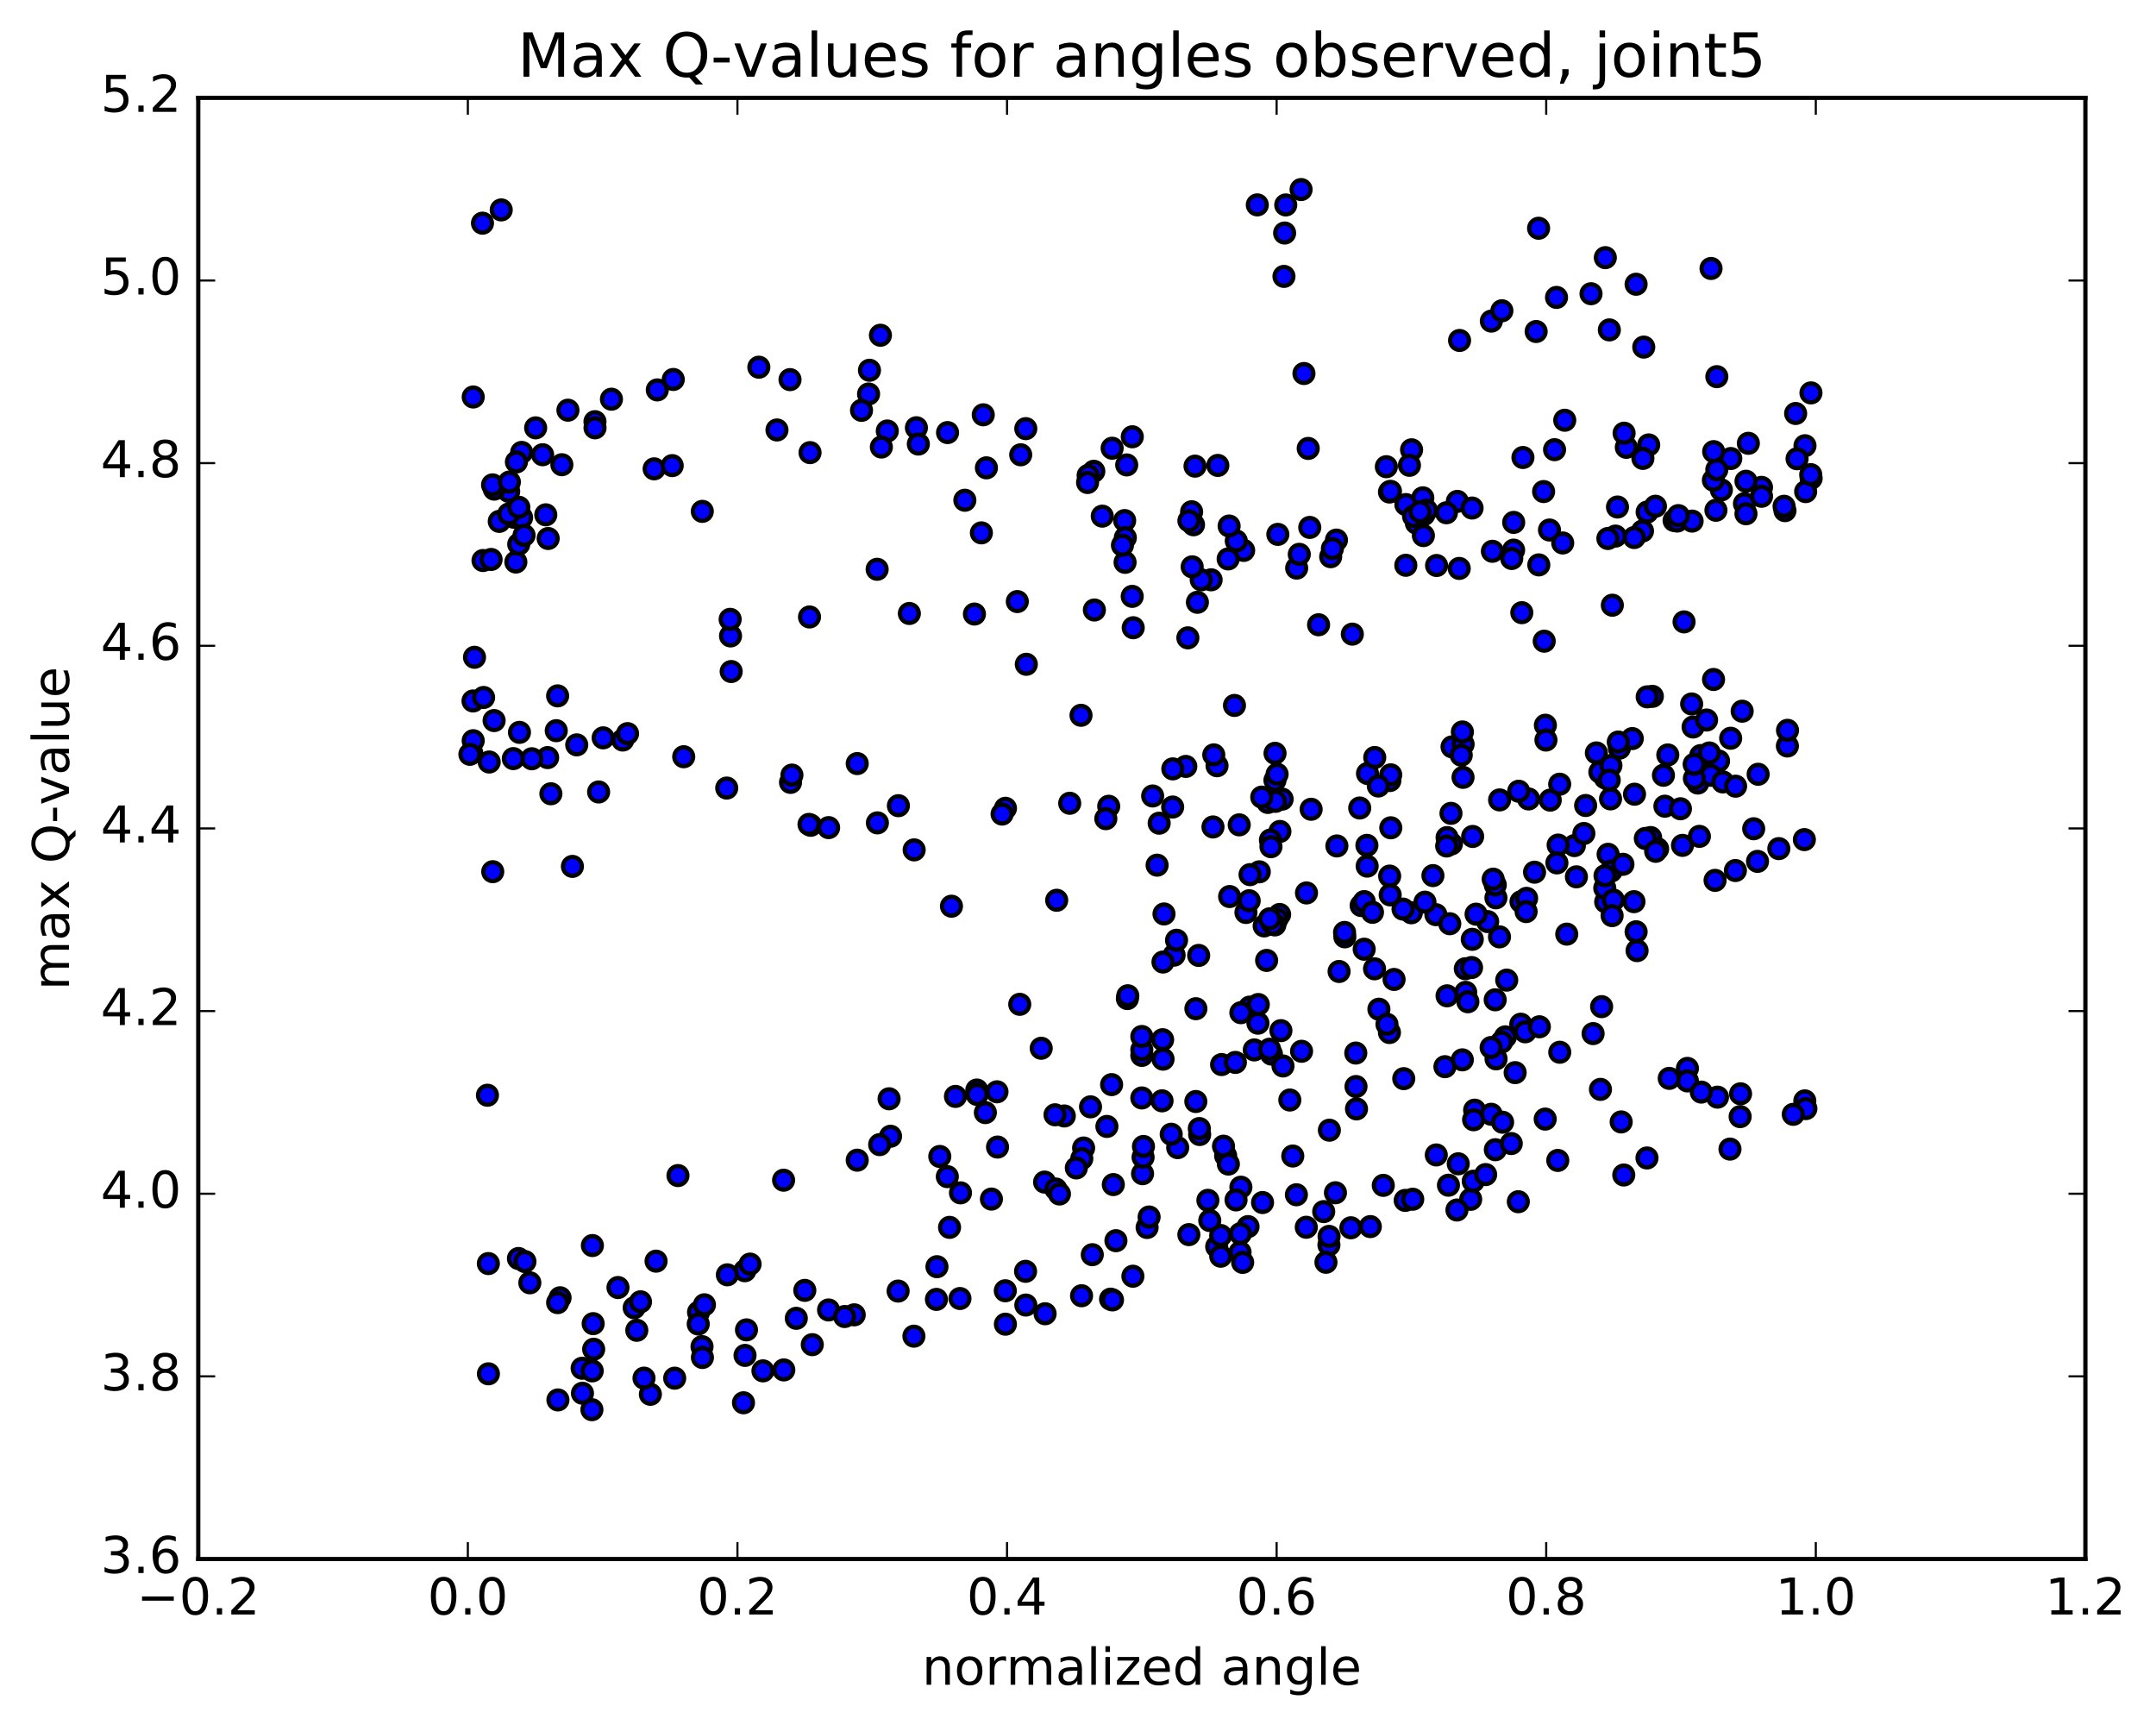 <?xml version="1.0" encoding="utf-8" standalone="no"?>
<!DOCTYPE svg PUBLIC "-//W3C//DTD SVG 1.1//EN"
  "http://www.w3.org/Graphics/SVG/1.1/DTD/svg11.dtd">
<!-- Created with matplotlib (http://matplotlib.org/) -->
<svg height="408pt" version="1.1" viewBox="0 0 510 408" width="510pt" xmlns="http://www.w3.org/2000/svg" xmlns:xlink="http://www.w3.org/1999/xlink">
 <defs>
  <style type="text/css">
*{stroke-linecap:butt;stroke-linejoin:round;stroke-miterlimit:100000;}
  </style>
 </defs>
 <g id="figure_1">
  <g id="patch_1">
   <path d="M 0 408.169 
L 510.039 408.169 
L 510.039 0 
L 0 0 
z
" style="fill:#ffffff;"/>
  </g>
  <g id="axes_1">
   <g id="patch_2">
    <path d="M 46.898 368.742 
L 493.298 368.742 
L 493.298 23.142 
L 46.898 23.142 
z
" style="fill:#ffffff;"/>
   </g>
   <g id="PathCollection_1">
    <defs>
     <path d="M 0 2.236 
C 0.593 2.236 1.162 2 1.581 1.581 
C 2 1.162 2.236 0.593 2.236 0 
C 2.236 -0.593 2 -1.162 1.581 -1.581 
C 1.162 -2 0.593 -2.236 0 -2.236 
C -0.593 -2.236 -1.162 -2 -1.581 -1.581 
C -2 -1.162 -2.236 -0.593 -2.236 0 
C -2.236 0.593 -2 1.162 -1.581 1.581 
C -1.162 2 -0.593 2.236 0 2.236 
z
" id="m185b3e4676" style="stroke:#000000;"/>
    </defs>
    <g clip-path="url(#p594966aa5a)">
     <use style="fill:#0000ff;stroke:#000000;" x="393.83" xlink:href="#m185b3e4676" y="190.682"/>
     <use style="fill:#0000ff;stroke:#000000;" x="270.098" xlink:href="#m185b3e4676" y="259.687"/>
     <use style="fill:#0000ff;stroke:#000000;" x="275.117" xlink:href="#m185b3e4676" y="250.512"/>
     <use style="fill:#0000ff;stroke:#000000;" x="295.619" xlink:href="#m185b3e4676" y="238.202"/>
     <use style="fill:#0000ff;stroke:#000000;" x="300.751" xlink:href="#m185b3e4676" y="249.314"/>
     <use style="fill:#0000ff;stroke:#000000;" x="326.178" xlink:href="#m185b3e4676" y="238.701"/>
     <use style="fill:#0000ff;stroke:#000000;" x="346.616" xlink:href="#m185b3e4676" y="229.123"/>
     <use style="fill:#0000ff;stroke:#000000;" x="346.712" xlink:href="#m185b3e4676" y="234.709"/>
     <use style="fill:#0000ff;stroke:#000000;" x="351.907" xlink:href="#m185b3e4676" y="217.977"/>
     <use style="fill:#0000ff;stroke:#000000;" x="372.418" xlink:href="#m185b3e4676" y="200.001"/>
     <use style="fill:#0000ff;stroke:#000000;" x="377.622" xlink:href="#m185b3e4676" y="178.08"/>
     <use style="fill:#0000ff;stroke:#000000;" x="383.06" xlink:href="#m185b3e4676" y="176.959"/>
     <use style="fill:#0000ff;stroke:#000000;" x="321.977" xlink:href="#m185b3e4676" y="214.176"/>
     <use style="fill:#0000ff;stroke:#000000;" x="296.697" xlink:href="#m185b3e4676" y="248.328"/>
     <use style="fill:#0000ff;stroke:#000000;" x="271.348" xlink:href="#m185b3e4676" y="290.325"/>
     <use style="fill:#0000ff;stroke:#000000;" x="255.841" xlink:href="#m185b3e4676" y="306.47"/>
     <use style="fill:#0000ff;stroke:#000000;" x="281.224" xlink:href="#m185b3e4676" y="292.015"/>
     <use style="fill:#0000ff;stroke:#000000;" x="306.661" xlink:href="#m185b3e4676" y="282.582"/>
     <use style="fill:#0000ff;stroke:#000000;" x="327.216" xlink:href="#m185b3e4676" y="280.365"/>
     <use style="fill:#0000ff;stroke:#000000;" x="332.393" xlink:href="#m185b3e4676" y="283.921"/>
     <use style="fill:#0000ff;stroke:#000000;" x="347.888" xlink:href="#m185b3e4676" y="283.665"/>
     <use style="fill:#0000ff;stroke:#000000;" x="348.493" xlink:href="#m185b3e4676" y="279.389"/>
     <use style="fill:#0000ff;stroke:#000000;" x="368.492" xlink:href="#m185b3e4676" y="274.466"/>
     <use style="fill:#0000ff;stroke:#000000;" x="378.586" xlink:href="#m185b3e4676" y="257.66"/>
     <use style="fill:#0000ff;stroke:#000000;" x="353.72" xlink:href="#m185b3e4676" y="271.932"/>
     <use style="fill:#0000ff;stroke:#000000;" x="342.631" xlink:href="#m185b3e4676" y="280.328"/>
     <use style="fill:#0000ff;stroke:#000000;" x="351.431" xlink:href="#m185b3e4676" y="277.812"/>
     <use style="fill:#0000ff;stroke:#000000;" x="389.594" xlink:href="#m185b3e4676" y="273.884"/>
     <use style="fill:#0000ff;stroke:#000000;" x="399.157" xlink:href="#m185b3e4676" y="252.697"/>
     <use style="fill:#0000ff;stroke:#000000;" x="399.145" xlink:href="#m185b3e4676" y="255.658"/>
     <use style="fill:#0000ff;stroke:#000000;" x="411.727" xlink:href="#m185b3e4676" y="258.705"/>
     <use style="fill:#0000ff;stroke:#000000;" x="426.926" xlink:href="#m185b3e4676" y="260.382"/>
     <use style="fill:#0000ff;stroke:#000000;" x="406.27" xlink:href="#m185b3e4676" y="259.499"/>
     <use style="fill:#0000ff;stroke:#000000;" x="402.439" xlink:href="#m185b3e4676" y="258.305"/>
     <use style="fill:#0000ff;stroke:#000000;" x="383.488" xlink:href="#m185b3e4676" y="265.361"/>
     <use style="fill:#0000ff;stroke:#000000;" x="357.486" xlink:href="#m185b3e4676" y="270.474"/>
     <use style="fill:#0000ff;stroke:#000000;" x="332.058" xlink:href="#m185b3e4676" y="255.124"/>
     <use style="fill:#0000ff;stroke:#000000;" x="316.761" xlink:href="#m185b3e4676" y="229.776"/>
     <use style="fill:#0000ff;stroke:#000000;" x="342.298" xlink:href="#m185b3e4676" y="235.531"/>
     <use style="fill:#0000ff;stroke:#000000;" x="358.408" xlink:href="#m185b3e4676" y="253.703"/>
     <use style="fill:#0000ff;stroke:#000000;" x="333.844" xlink:href="#m185b3e4676" y="215.889"/>
     <use style="fill:#0000ff;stroke:#000000;" x="309.049" xlink:href="#m185b3e4676" y="211.199"/>
     <use style="fill:#0000ff;stroke:#000000;" x="283.78" xlink:href="#m185b3e4676" y="268.337"/>
     <use style="fill:#0000ff;stroke:#000000;" x="258.38" xlink:href="#m185b3e4676" y="296.76"/>
     <use style="fill:#0000ff;stroke:#000000;" x="237.826" xlink:href="#m185b3e4676" y="313.2"/>
     <use style="fill:#0000ff;stroke:#000000;" x="242.662" xlink:href="#m185b3e4676" y="308.672"/>
     <use style="fill:#0000ff;stroke:#000000;" x="267.986" xlink:href="#m185b3e4676" y="301.855"/>
     <use style="fill:#0000ff;stroke:#000000;" x="293.334" xlink:href="#m185b3e4676" y="296.2"/>
     <use style="fill:#0000ff;stroke:#000000;" x="313.12" xlink:href="#m185b3e4676" y="286.568"/>
     <use style="fill:#0000ff;stroke:#000000;" x="287.81" xlink:href="#m185b3e4676" y="294.852"/>
     <use style="fill:#0000ff;stroke:#000000;" x="262.703" xlink:href="#m185b3e4676" y="307.277"/>
     <use style="fill:#0000ff;stroke:#000000;" x="247.216" xlink:href="#m185b3e4676" y="310.729"/>
     <use style="fill:#0000ff;stroke:#000000;" x="263.16" xlink:href="#m185b3e4676" y="307.453"/>
     <use style="fill:#0000ff;stroke:#000000;" x="237.801" xlink:href="#m185b3e4676" y="305.294"/>
     <use style="fill:#0000ff;stroke:#000000;" x="212.45" xlink:href="#m185b3e4676" y="305.364"/>
     <use style="fill:#0000ff;stroke:#000000;" x="188.363" xlink:href="#m185b3e4676" y="311.81"/>
     <use style="fill:#0000ff;stroke:#000000;" x="165.244" xlink:href="#m185b3e4676" y="310.363"/>
     <use style="fill:#0000ff;stroke:#000000;" x="155.192" xlink:href="#m185b3e4676" y="298.29"/>
     <use style="fill:#0000ff;stroke:#000000;" x="176.189" xlink:href="#m185b3e4676" y="300.55"/>
     <use style="fill:#0000ff;stroke:#000000;" x="172.054" xlink:href="#m185b3e4676" y="301.522"/>
     <use style="fill:#0000ff;stroke:#000000;" x="150.014" xlink:href="#m185b3e4676" y="309.31"/>
     <use style="fill:#0000ff;stroke:#000000;" x="146.183" xlink:href="#m185b3e4676" y="304.529"/>
     <use style="fill:#0000ff;stroke:#000000;" x="150.634" xlink:href="#m185b3e4676" y="314.645"/>
     <use style="fill:#0000ff;stroke:#000000;" x="176.235" xlink:href="#m185b3e4676" y="320.58"/>
     <use style="fill:#0000ff;stroke:#000000;" x="192.143" xlink:href="#m185b3e4676" y="318.041"/>
     <use style="fill:#0000ff;stroke:#000000;" x="176.58" xlink:href="#m185b3e4676" y="314.543"/>
     <use style="fill:#0000ff;stroke:#000000;" x="202.067" xlink:href="#m185b3e4676" y="310.985"/>
     <use style="fill:#0000ff;stroke:#000000;" x="227.079" xlink:href="#m185b3e4676" y="307.127"/>
     <use style="fill:#0000ff;stroke:#000000;" x="242.596" xlink:href="#m185b3e4676" y="300.693"/>
     <use style="fill:#0000ff;stroke:#000000;" x="221.637" xlink:href="#m185b3e4676" y="299.601"/>
     <use style="fill:#0000ff;stroke:#000000;" x="221.513" xlink:href="#m185b3e4676" y="307.334"/>
     <use style="fill:#0000ff;stroke:#000000;" x="216.185" xlink:href="#m185b3e4676" y="316.032"/>
     <use style="fill:#0000ff;stroke:#000000;" x="195.996" xlink:href="#m185b3e4676" y="309.833"/>
     <use style="fill:#0000ff;stroke:#000000;" x="190.374" xlink:href="#m185b3e4676" y="305.2"/>
     <use style="fill:#0000ff;stroke:#000000;" x="165.165" xlink:href="#m185b3e4676" y="313.159"/>
     <use style="fill:#0000ff;stroke:#000000;" x="140.129" xlink:href="#m185b3e4676" y="294.598"/>
     <use style="fill:#0000ff;stroke:#000000;" x="115.305" xlink:href="#m185b3e4676" y="259.046"/>
     <use style="fill:#0000ff;stroke:#000000;" x="409.226" xlink:href="#m185b3e4676" y="271.785"/>
     <use style="fill:#0000ff;stroke:#000000;" x="384.1" xlink:href="#m185b3e4676" y="277.912"/>
     <use style="fill:#0000ff;stroke:#000000;" x="359.156" xlink:href="#m185b3e4676" y="284.231"/>
     <use style="fill:#0000ff;stroke:#000000;" x="334.179" xlink:href="#m185b3e4676" y="283.644"/>
     <use style="fill:#0000ff;stroke:#000000;" x="309.001" xlink:href="#m185b3e4676" y="290.274"/>
     <use style="fill:#0000ff;stroke:#000000;" x="288.756" xlink:href="#m185b3e4676" y="292.225"/>
     <use style="fill:#0000ff;stroke:#000000;" x="288.761" xlink:href="#m185b3e4676" y="297.118"/>
     <use style="fill:#0000ff;stroke:#000000;" x="293.949" xlink:href="#m185b3e4676" y="298.585"/>
     <use style="fill:#0000ff;stroke:#000000;" x="314.356" xlink:href="#m185b3e4676" y="294.46"/>
     <use style="fill:#0000ff;stroke:#000000;" x="314.388" xlink:href="#m185b3e4676" y="292.435"/>
     <use style="fill:#0000ff;stroke:#000000;" x="319.551" xlink:href="#m185b3e4676" y="290.395"/>
     <use style="fill:#0000ff;stroke:#000000;" x="344.949" xlink:href="#m185b3e4676" y="275.262"/>
     <use style="fill:#0000ff;stroke:#000000;" x="365.515" xlink:href="#m185b3e4676" y="264.689"/>
     <use style="fill:#0000ff;stroke:#000000;" x="348.826" xlink:href="#m185b3e4676" y="262.576"/>
     <use style="fill:#0000ff;stroke:#000000;" x="352.74" xlink:href="#m185b3e4676" y="263.552"/>
     <use style="fill:#0000ff;stroke:#000000;" x="355.44" xlink:href="#m185b3e4676" y="265.435"/>
     <use style="fill:#0000ff;stroke:#000000;" x="359.741" xlink:href="#m185b3e4676" y="242.247"/>
     <use style="fill:#0000ff;stroke:#000000;" x="360.79" xlink:href="#m185b3e4676" y="244.043"/>
     <use style="fill:#0000ff;stroke:#000000;" x="356.1" xlink:href="#m185b3e4676" y="245.232"/>
     <use style="fill:#0000ff;stroke:#000000;" x="355.189" xlink:href="#m185b3e4676" y="246.473"/>
     <use style="fill:#0000ff;stroke:#000000;" x="348.58" xlink:href="#m185b3e4676" y="264.845"/>
     <use style="fill:#0000ff;stroke:#000000;" x="345.913" xlink:href="#m185b3e4676" y="250.676"/>
     <use style="fill:#0000ff;stroke:#000000;" x="341.799" xlink:href="#m185b3e4676" y="252.293"/>
     <use style="fill:#0000ff;stroke:#000000;" x="353.89" xlink:href="#m185b3e4676" y="250.441"/>
     <use style="fill:#0000ff;stroke:#000000;" x="352.724" xlink:href="#m185b3e4676" y="247.756"/>
     <use style="fill:#0000ff;stroke:#000000;" x="364.137" xlink:href="#m185b3e4676" y="242.856"/>
     <use style="fill:#0000ff;stroke:#000000;" x="378.862" xlink:href="#m185b3e4676" y="238.091"/>
     <use style="fill:#0000ff;stroke:#000000;" x="353.685" xlink:href="#m185b3e4676" y="236.473"/>
     <use style="fill:#0000ff;stroke:#000000;" x="328.672" xlink:href="#m185b3e4676" y="244.212"/>
     <use style="fill:#0000ff;stroke:#000000;" x="303.491" xlink:href="#m185b3e4676" y="252.124"/>
     <use style="fill:#0000ff;stroke:#000000;" x="278.583" xlink:href="#m185b3e4676" y="271.441"/>
     <use style="fill:#0000ff;stroke:#000000;" x="263.353" xlink:href="#m185b3e4676" y="280.179"/>
     <use style="fill:#0000ff;stroke:#000000;" x="283.697" xlink:href="#m185b3e4676" y="266.928"/>
     <use style="fill:#0000ff;stroke:#000000;" x="288.965" xlink:href="#m185b3e4676" y="251.791"/>
     <use style="fill:#0000ff;stroke:#000000;" x="305.107" xlink:href="#m185b3e4676" y="260.178"/>
     <use style="fill:#0000ff;stroke:#000000;" x="289.927" xlink:href="#m185b3e4676" y="273.365"/>
     <use style="fill:#0000ff;stroke:#000000;" x="305.805" xlink:href="#m185b3e4676" y="273.423"/>
     <use style="fill:#0000ff;stroke:#000000;" x="285.727" xlink:href="#m185b3e4676" y="283.903"/>
     <use style="fill:#0000ff;stroke:#000000;" x="286.17" xlink:href="#m185b3e4676" y="288.683"/>
     <use style="fill:#0000ff;stroke:#000000;" x="295.22" xlink:href="#m185b3e4676" y="290.121"/>
     <use style="fill:#0000ff;stroke:#000000;" x="313.654" xlink:href="#m185b3e4676" y="298.557"/>
     <use style="fill:#0000ff;stroke:#000000;" x="293.415" xlink:href="#m185b3e4676" y="291.782"/>
     <use style="fill:#0000ff;stroke:#000000;" x="293.532" xlink:href="#m185b3e4676" y="280.797"/>
     <use style="fill:#0000ff;stroke:#000000;" x="298.653" xlink:href="#m185b3e4676" y="284.426"/>
     <use style="fill:#0000ff;stroke:#000000;" x="324.148" xlink:href="#m185b3e4676" y="290.116"/>
     <use style="fill:#0000ff;stroke:#000000;" x="344.642" xlink:href="#m185b3e4676" y="286.194"/>
     <use style="fill:#0000ff;stroke:#000000;" x="339.749" xlink:href="#m185b3e4676" y="273.169"/>
     <use style="fill:#0000ff;stroke:#000000;" x="314.462" xlink:href="#m185b3e4676" y="267.316"/>
     <use style="fill:#0000ff;stroke:#000000;" x="289.419" xlink:href="#m185b3e4676" y="271.099"/>
     <use style="fill:#0000ff;stroke:#000000;" x="263.972" xlink:href="#m185b3e4676" y="293.45"/>
     <use style="fill:#0000ff;stroke:#000000;" x="247.1" xlink:href="#m185b3e4676" y="279.589"/>
     <use style="fill:#0000ff;stroke:#000000;" x="227.2" xlink:href="#m185b3e4676" y="282.134"/>
     <use style="fill:#0000ff;stroke:#000000;" x="222.304" xlink:href="#m185b3e4676" y="273.526"/>
     <use style="fill:#0000ff;stroke:#000000;" x="202.777" xlink:href="#m185b3e4676" y="274.406"/>
     <use style="fill:#0000ff;stroke:#000000;" x="177.429" xlink:href="#m185b3e4676" y="298.987"/>
     <use style="fill:#0000ff;stroke:#000000;" x="151.512" xlink:href="#m185b3e4676" y="307.903"/>
     <use style="fill:#0000ff;stroke:#000000;" x="132.483" xlink:href="#m185b3e4676" y="306.95"/>
     <use style="fill:#0000ff;stroke:#000000;" x="131.906" xlink:href="#m185b3e4676" y="308.098"/>
     <use style="fill:#0000ff;stroke:#000000;" x="125.333" xlink:href="#m185b3e4676" y="303.409"/>
     <use style="fill:#0000ff;stroke:#000000;" x="427.18" xlink:href="#m185b3e4676" y="262.209"/>
     <use style="fill:#0000ff;stroke:#000000;" x="122.64" xlink:href="#m185b3e4676" y="297.664"/>
     <use style="fill:#0000ff;stroke:#000000;" x="424.193" xlink:href="#m185b3e4676" y="263.562"/>
     <use style="fill:#0000ff;stroke:#000000;" x="124.172" xlink:href="#m185b3e4676" y="298.386"/>
     <use style="fill:#0000ff;stroke:#000000;" x="115.52" xlink:href="#m185b3e4676" y="298.86"/>
     <use style="fill:#0000ff;stroke:#000000;" x="411.629" xlink:href="#m185b3e4676" y="264.105"/>
     <use style="fill:#0000ff;stroke:#000000;" x="394.86" xlink:href="#m185b3e4676" y="255.058"/>
     <use style="fill:#0000ff;stroke:#000000;" x="376.846" xlink:href="#m185b3e4676" y="244.468"/>
     <use style="fill:#0000ff;stroke:#000000;" x="368.96" xlink:href="#m185b3e4676" y="248.878"/>
     <use style="fill:#0000ff;stroke:#000000;" x="347.227" xlink:href="#m185b3e4676" y="236.934"/>
     <use style="fill:#0000ff;stroke:#000000;" x="322.708" xlink:href="#m185b3e4676" y="213.25"/>
     <use style="fill:#0000ff;stroke:#000000;" x="302.761" xlink:href="#m185b3e4676" y="196.657"/>
     <use style="fill:#0000ff;stroke:#000000;" x="297.887" xlink:href="#m185b3e4676" y="206.206"/>
     <use style="fill:#0000ff;stroke:#000000;" x="277.732" xlink:href="#m185b3e4676" y="225.912"/>
     <use style="fill:#0000ff;stroke:#000000;" x="282.886" xlink:href="#m185b3e4676" y="238.577"/>
     <use style="fill:#0000ff;stroke:#000000;" x="299.038" xlink:href="#m185b3e4676" y="218.998"/>
     <use style="fill:#0000ff;stroke:#000000;" x="283.545" xlink:href="#m185b3e4676" y="225.976"/>
     <use style="fill:#0000ff;stroke:#000000;" x="299.618" xlink:href="#m185b3e4676" y="227.159"/>
     <use style="fill:#0000ff;stroke:#000000;" x="274.88" xlink:href="#m185b3e4676" y="260.37"/>
     <use style="fill:#0000ff;stroke:#000000;" x="249.764" xlink:href="#m185b3e4676" y="281.234"/>
     <use style="fill:#0000ff;stroke:#000000;" x="224.617" xlink:href="#m185b3e4676" y="290.299"/>
     <use style="fill:#0000ff;stroke:#000000;" x="199.8" xlink:href="#m185b3e4676" y="311.386"/>
     <use style="fill:#0000ff;stroke:#000000;" x="175.873" xlink:href="#m185b3e4676" y="331.787"/>
     <use style="fill:#0000ff;stroke:#000000;" x="153.847" xlink:href="#m185b3e4676" y="329.781"/>
     <use style="fill:#0000ff;stroke:#000000;" x="131.979" xlink:href="#m185b3e4676" y="331.115"/>
     <use style="fill:#0000ff;stroke:#000000;" x="115.535" xlink:href="#m185b3e4676" y="324.937"/>
     <use style="fill:#0000ff;stroke:#000000;" x="140.016" xlink:href="#m185b3e4676" y="333.42"/>
     <use style="fill:#0000ff;stroke:#000000;" x="137.78" xlink:href="#m185b3e4676" y="329.534"/>
     <use style="fill:#0000ff;stroke:#000000;" x="137.705" xlink:href="#m185b3e4676" y="323.621"/>
     <use style="fill:#0000ff;stroke:#000000;" x="140.086" xlink:href="#m185b3e4676" y="324.243"/>
     <use style="fill:#0000ff;stroke:#000000;" x="140.431" xlink:href="#m185b3e4676" y="319.122"/>
     <use style="fill:#0000ff;stroke:#000000;" x="140.313" xlink:href="#m185b3e4676" y="313.071"/>
     <use style="fill:#0000ff;stroke:#000000;" x="166.065" xlink:href="#m185b3e4676" y="318.506"/>
     <use style="fill:#0000ff;stroke:#000000;" x="185.408" xlink:href="#m185b3e4676" y="324.016"/>
     <use style="fill:#0000ff;stroke:#000000;" x="180.476" xlink:href="#m185b3e4676" y="324.238"/>
     <use style="fill:#0000ff;stroke:#000000;" x="159.599" xlink:href="#m185b3e4676" y="325.969"/>
     <use style="fill:#0000ff;stroke:#000000;" x="152.34" xlink:href="#m185b3e4676" y="325.96"/>
     <use style="fill:#0000ff;stroke:#000000;" x="166.159" xlink:href="#m185b3e4676" y="321.072"/>
     <use style="fill:#0000ff;stroke:#000000;" x="166.634" xlink:href="#m185b3e4676" y="308.607"/>
     <use style="fill:#0000ff;stroke:#000000;" x="160.374" xlink:href="#m185b3e4676" y="278.046"/>
     <use style="fill:#0000ff;stroke:#000000;" x="185.359" xlink:href="#m185b3e4676" y="279.144"/>
     <use style="fill:#0000ff;stroke:#000000;" x="210.66" xlink:href="#m185b3e4676" y="268.749"/>
     <use style="fill:#0000ff;stroke:#000000;" x="231.064" xlink:href="#m185b3e4676" y="257.814"/>
     <use style="fill:#0000ff;stroke:#000000;" x="231.131" xlink:href="#m185b3e4676" y="258.865"/>
     <use style="fill:#0000ff;stroke:#000000;" x="235.966" xlink:href="#m185b3e4676" y="271.305"/>
     <use style="fill:#0000ff;stroke:#000000;" x="251.761" xlink:href="#m185b3e4676" y="263.952"/>
     <use style="fill:#0000ff;stroke:#000000;" x="226.013" xlink:href="#m185b3e4676" y="259.324"/>
     <use style="fill:#0000ff;stroke:#000000;" x="210.313" xlink:href="#m185b3e4676" y="259.886"/>
     <use style="fill:#0000ff;stroke:#000000;" x="235.836" xlink:href="#m185b3e4676" y="258.234"/>
     <use style="fill:#0000ff;stroke:#000000;" x="261.837" xlink:href="#m185b3e4676" y="266.426"/>
     <use style="fill:#0000ff;stroke:#000000;" x="277.049" xlink:href="#m185b3e4676" y="268.272"/>
     <use style="fill:#0000ff;stroke:#000000;" x="256.328" xlink:href="#m185b3e4676" y="271.527"/>
     <use style="fill:#0000ff;stroke:#000000;" x="255.9" xlink:href="#m185b3e4676" y="274.038"/>
     <use style="fill:#0000ff;stroke:#000000;" x="250.615" xlink:href="#m185b3e4676" y="282.404"/>
     <use style="fill:#0000ff;stroke:#000000;" x="234.519" xlink:href="#m185b3e4676" y="283.607"/>
     <use style="fill:#0000ff;stroke:#000000;" x="254.603" xlink:href="#m185b3e4676" y="276.241"/>
     <use style="fill:#0000ff;stroke:#000000;" x="249.564" xlink:href="#m185b3e4676" y="263.672"/>
     <use style="fill:#0000ff;stroke:#000000;" x="224.088" xlink:href="#m185b3e4676" y="278.297"/>
     <use style="fill:#0000ff;stroke:#000000;" x="208.083" xlink:href="#m185b3e4676" y="270.726"/>
     <use style="fill:#0000ff;stroke:#000000;" x="233.087" xlink:href="#m185b3e4676" y="263.155"/>
     <use style="fill:#0000ff;stroke:#000000;" x="257.961" xlink:href="#m185b3e4676" y="261.791"/>
     <use style="fill:#0000ff;stroke:#000000;" x="282.872" xlink:href="#m185b3e4676" y="260.532"/>
     <use style="fill:#0000ff;stroke:#000000;" x="302.996" xlink:href="#m185b3e4676" y="243.767"/>
     <use style="fill:#0000ff;stroke:#000000;" x="307.883" xlink:href="#m185b3e4676" y="248.648"/>
     <use style="fill:#0000ff;stroke:#000000;" x="328.088" xlink:href="#m185b3e4676" y="242.268"/>
     <use style="fill:#0000ff;stroke:#000000;" x="270.098" xlink:href="#m185b3e4676" y="249.624"/>
     <use style="fill:#0000ff;stroke:#000000;" x="270.098" xlink:href="#m185b3e4676" y="248.3"/>
     <use style="fill:#0000ff;stroke:#000000;" x="275.018" xlink:href="#m185b3e4676" y="245.909"/>
     <use style="fill:#0000ff;stroke:#000000;" x="300.317" xlink:href="#m185b3e4676" y="248.162"/>
     <use style="fill:#0000ff;stroke:#000000;" x="320.71" xlink:href="#m185b3e4676" y="249.07"/>
     <use style="fill:#0000ff;stroke:#000000;" x="320.761" xlink:href="#m185b3e4676" y="256.989"/>
     <use style="fill:#0000ff;stroke:#000000;" x="320.879" xlink:href="#m185b3e4676" y="262.279"/>
     <use style="fill:#0000ff;stroke:#000000;" x="315.898" xlink:href="#m185b3e4676" y="282.112"/>
     <use style="fill:#0000ff;stroke:#000000;" x="290.568" xlink:href="#m185b3e4676" y="275.328"/>
     <use style="fill:#0000ff;stroke:#000000;" x="270.271" xlink:href="#m185b3e4676" y="277.606"/>
     <use style="fill:#0000ff;stroke:#000000;" x="270.396" xlink:href="#m185b3e4676" y="273.711"/>
     <use style="fill:#0000ff;stroke:#000000;" x="270.485" xlink:href="#m185b3e4676" y="271.162"/>
     <use style="fill:#0000ff;stroke:#000000;" x="262.95" xlink:href="#m185b3e4676" y="256.534"/>
     <use style="fill:#0000ff;stroke:#000000;" x="241.222" xlink:href="#m185b3e4676" y="237.545"/>
     <use style="fill:#0000ff;stroke:#000000;" x="246.298" xlink:href="#m185b3e4676" y="247.937"/>
     <use style="fill:#0000ff;stroke:#000000;" x="266.678" xlink:href="#m185b3e4676" y="236.182"/>
     <use style="fill:#0000ff;stroke:#000000;" x="266.781" xlink:href="#m185b3e4676" y="235.518"/>
     <use style="fill:#0000ff;stroke:#000000;" x="271.822" xlink:href="#m185b3e4676" y="287.844"/>
     <use style="fill:#0000ff;stroke:#000000;" x="292.226" xlink:href="#m185b3e4676" y="251.283"/>
     <use style="fill:#0000ff;stroke:#000000;" x="292.382" xlink:href="#m185b3e4676" y="283.802"/>
     <use style="fill:#0000ff;stroke:#000000;" x="297.564" xlink:href="#m185b3e4676" y="242.006"/>
     <use style="fill:#0000ff;stroke:#000000;" x="318.123" xlink:href="#m185b3e4676" y="221.58"/>
     <use style="fill:#0000ff;stroke:#000000;" x="323.4" xlink:href="#m185b3e4676" y="204.855"/>
     <use style="fill:#0000ff;stroke:#000000;" x="343.481" xlink:href="#m185b3e4676" y="176.647"/>
     <use style="fill:#0000ff;stroke:#000000;" x="343.227" xlink:href="#m185b3e4676" y="192.376"/>
     <use style="fill:#0000ff;stroke:#000000;" x="343.336" xlink:href="#m185b3e4676" y="199.59"/>
     <use style="fill:#0000ff;stroke:#000000;" x="348.355" xlink:href="#m185b3e4676" y="197.838"/>
     <use style="fill:#0000ff;stroke:#000000;" x="361.58" xlink:href="#m185b3e4676" y="188.971"/>
     <use style="fill:#0000ff;stroke:#000000;" x="366.706" xlink:href="#m185b3e4676" y="189.245"/>
     <use style="fill:#0000ff;stroke:#000000;" x="386.644" xlink:href="#m185b3e4676" y="187.849"/>
     <use style="fill:#0000ff;stroke:#000000;" x="401.615" xlink:href="#m185b3e4676" y="185.205"/>
     <use style="fill:#0000ff;stroke:#000000;" x="380.967" xlink:href="#m185b3e4676" y="188.953"/>
     <use style="fill:#0000ff;stroke:#000000;" x="375.082" xlink:href="#m185b3e4676" y="190.518"/>
     <use style="fill:#0000ff;stroke:#000000;" x="354.729" xlink:href="#m185b3e4676" y="189.195"/>
     <use style="fill:#0000ff;stroke:#000000;" x="359.246" xlink:href="#m185b3e4676" y="187.144"/>
     <use style="fill:#0000ff;stroke:#000000;" x="379.704" xlink:href="#m185b3e4676" y="183.969"/>
     <use style="fill:#0000ff;stroke:#000000;" x="374.665" xlink:href="#m185b3e4676" y="197.139"/>
     <use style="fill:#0000ff;stroke:#000000;" x="359.793" xlink:href="#m185b3e4676" y="213.285"/>
     <use style="fill:#0000ff;stroke:#000000;" x="379.824" xlink:href="#m185b3e4676" y="213.321"/>
     <use style="fill:#0000ff;stroke:#000000;" x="380.399" xlink:href="#m185b3e4676" y="202.06"/>
     <use style="fill:#0000ff;stroke:#000000;" x="381.133" xlink:href="#m185b3e4676" y="206.022"/>
     <use style="fill:#0000ff;stroke:#000000;" x="383.906" xlink:href="#m185b3e4676" y="204.426"/>
     <use style="fill:#0000ff;stroke:#000000;" x="362.996" xlink:href="#m185b3e4676" y="206.293"/>
     <use style="fill:#0000ff;stroke:#000000;" x="338.959" xlink:href="#m185b3e4676" y="207.097"/>
     <use style="fill:#0000ff;stroke:#000000;" x="353.86" xlink:href="#m185b3e4676" y="212.353"/>
     <use style="fill:#0000ff;stroke:#000000;" x="339.662" xlink:href="#m185b3e4676" y="216.337"/>
     <use style="fill:#0000ff;stroke:#000000;" x="324.658" xlink:href="#m185b3e4676" y="215.78"/>
     <use style="fill:#0000ff;stroke:#000000;" x="349.167" xlink:href="#m185b3e4676" y="216.221"/>
     <use style="fill:#0000ff;stroke:#000000;" x="368.574" xlink:href="#m185b3e4676" y="199.875"/>
     <use style="fill:#0000ff;stroke:#000000;" x="368.282" xlink:href="#m185b3e4676" y="204.094"/>
     <use style="fill:#0000ff;stroke:#000000;" x="361.119" xlink:href="#m185b3e4676" y="212.476"/>
     <use style="fill:#0000ff;stroke:#000000;" x="348.266" xlink:href="#m185b3e4676" y="222.17"/>
     <use style="fill:#0000ff;stroke:#000000;" x="331.889" xlink:href="#m185b3e4676" y="215.022"/>
     <use style="fill:#0000ff;stroke:#000000;" x="356.413" xlink:href="#m185b3e4676" y="231.82"/>
     <use style="fill:#0000ff;stroke:#000000;" x="370.614" xlink:href="#m185b3e4676" y="220.942"/>
     <use style="fill:#0000ff;stroke:#000000;" x="353.706" xlink:href="#m185b3e4676" y="209.306"/>
     <use style="fill:#0000ff;stroke:#000000;" x="368.94" xlink:href="#m185b3e4676" y="185.48"/>
     <use style="fill:#0000ff;stroke:#000000;" x="353.212" xlink:href="#m185b3e4676" y="207.939"/>
     <use style="fill:#0000ff;stroke:#000000;" x="378.443" xlink:href="#m185b3e4676" y="182.612"/>
     <use style="fill:#0000ff;stroke:#000000;" x="402.296" xlink:href="#m185b3e4676" y="178.703"/>
     <use style="fill:#0000ff;stroke:#000000;" x="422.805" xlink:href="#m185b3e4676" y="176.444"/>
     <use style="fill:#0000ff;stroke:#000000;" x="426.823" xlink:href="#m185b3e4676" y="198.585"/>
     <use style="fill:#0000ff;stroke:#000000;" x="420.781" xlink:href="#m185b3e4676" y="200.715"/>
     <use style="fill:#0000ff;stroke:#000000;" x="393.485" xlink:href="#m185b3e4676" y="183.368"/>
     <use style="fill:#0000ff;stroke:#000000;" x="386.114" xlink:href="#m185b3e4676" y="174.686"/>
     <use style="fill:#0000ff;stroke:#000000;" x="382.8" xlink:href="#m185b3e4676" y="175.505"/>
     <use style="fill:#0000ff;stroke:#000000;" x="400.501" xlink:href="#m185b3e4676" y="171.95"/>
     <use style="fill:#0000ff;stroke:#000000;" x="405.697" xlink:href="#m185b3e4676" y="208.226"/>
     <use style="fill:#0000ff;stroke:#000000;" x="112.245" xlink:href="#m185b3e4676" y="155.462"/>
     <use style="fill:#0000ff;stroke:#000000;" x="131.907" xlink:href="#m185b3e4676" y="164.587"/>
     <use style="fill:#0000ff;stroke:#000000;" x="131.581" xlink:href="#m185b3e4676" y="172.821"/>
     <use style="fill:#0000ff;stroke:#000000;" x="136.426" xlink:href="#m185b3e4676" y="176.176"/>
     <use style="fill:#0000ff;stroke:#000000;" x="161.731" xlink:href="#m185b3e4676" y="178.982"/>
     <use style="fill:#0000ff;stroke:#000000;" x="186.998" xlink:href="#m185b3e4676" y="185.05"/>
     <use style="fill:#0000ff;stroke:#000000;" x="207.549" xlink:href="#m185b3e4676" y="194.626"/>
     <use style="fill:#0000ff;stroke:#000000;" x="202.777" xlink:href="#m185b3e4676" y="180.601"/>
     <use style="fill:#0000ff;stroke:#000000;" x="187.329" xlink:href="#m185b3e4676" y="183.324"/>
     <use style="fill:#0000ff;stroke:#000000;" x="212.514" xlink:href="#m185b3e4676" y="190.561"/>
     <use style="fill:#0000ff;stroke:#000000;" x="237.841" xlink:href="#m185b3e4676" y="191.176"/>
     <use style="fill:#0000ff;stroke:#000000;" x="253.041" xlink:href="#m185b3e4676" y="189.99"/>
     <use style="fill:#0000ff;stroke:#000000;" x="237.041" xlink:href="#m185b3e4676" y="192.544"/>
     <use style="fill:#0000ff;stroke:#000000;" x="262.266" xlink:href="#m185b3e4676" y="190.701"/>
     <use style="fill:#0000ff;stroke:#000000;" x="277.388" xlink:href="#m185b3e4676" y="190.883"/>
     <use style="fill:#0000ff;stroke:#000000;" x="261.582" xlink:href="#m185b3e4676" y="193.633"/>
     <use style="fill:#0000ff;stroke:#000000;" x="286.93" xlink:href="#m185b3e4676" y="195.593"/>
     <use style="fill:#0000ff;stroke:#000000;" x="303.292" xlink:href="#m185b3e4676" y="189.011"/>
     <use style="fill:#0000ff;stroke:#000000;" x="287.888" xlink:href="#m185b3e4676" y="181.115"/>
     <use style="fill:#0000ff;stroke:#000000;" x="310.148" xlink:href="#m185b3e4676" y="191.411"/>
     <use style="fill:#0000ff;stroke:#000000;" x="280.5" xlink:href="#m185b3e4676" y="181.275"/>
     <use style="fill:#0000ff;stroke:#000000;" x="299.911" xlink:href="#m185b3e4676" y="189.797"/>
     <use style="fill:#0000ff;stroke:#000000;" x="323.483" xlink:href="#m185b3e4676" y="182.949"/>
     <use style="fill:#0000ff;stroke:#000000;" x="328.77" xlink:href="#m185b3e4676" y="184.612"/>
     <use style="fill:#0000ff;stroke:#000000;" x="328.725" xlink:href="#m185b3e4676" y="207.213"/>
     <use style="fill:#0000ff;stroke:#000000;" x="328.846" xlink:href="#m185b3e4676" y="211.661"/>
     <use style="fill:#0000ff;stroke:#000000;" x="328.988" xlink:href="#m185b3e4676" y="195.789"/>
     <use style="fill:#0000ff;stroke:#000000;" x="328.974" xlink:href="#m185b3e4676" y="183.266"/>
     <use style="fill:#0000ff;stroke:#000000;" x="323.339" xlink:href="#m185b3e4676" y="199.945"/>
     <use style="fill:#0000ff;stroke:#000000;" x="302.698" xlink:href="#m185b3e4676" y="216.294"/>
     <use style="fill:#0000ff;stroke:#000000;" x="302.062" xlink:href="#m185b3e4676" y="217.364"/>
     <use style="fill:#0000ff;stroke:#000000;" x="301.701" xlink:href="#m185b3e4676" y="189.531"/>
     <use style="fill:#0000ff;stroke:#000000;" x="301.588" xlink:href="#m185b3e4676" y="184.548"/>
     <use style="fill:#0000ff;stroke:#000000;" x="301.608" xlink:href="#m185b3e4676" y="178.173"/>
     <use style="fill:#0000ff;stroke:#000000;" x="301.564" xlink:href="#m185b3e4676" y="218.76"/>
     <use style="fill:#0000ff;stroke:#000000;" x="301.046" xlink:href="#m185b3e4676" y="218.589"/>
     <use style="fill:#0000ff;stroke:#000000;" x="300.348" xlink:href="#m185b3e4676" y="217.314"/>
     <use style="fill:#0000ff;stroke:#000000;" x="294.727" xlink:href="#m185b3e4676" y="215.822"/>
     <use style="fill:#0000ff;stroke:#000000;" x="273.713" xlink:href="#m185b3e4676" y="204.63"/>
     <use style="fill:#0000ff;stroke:#000000;" x="278.312" xlink:href="#m185b3e4676" y="222.391"/>
     <use style="fill:#0000ff;stroke:#000000;" x="298.466" xlink:href="#m185b3e4676" y="188.531"/>
     <use style="fill:#0000ff;stroke:#000000;" x="293.138" xlink:href="#m185b3e4676" y="195.096"/>
     <use style="fill:#0000ff;stroke:#000000;" x="272.659" xlink:href="#m185b3e4676" y="188.266"/>
     <use style="fill:#0000ff;stroke:#000000;" x="277.423" xlink:href="#m185b3e4676" y="181.855"/>
     <use style="fill:#0000ff;stroke:#000000;" x="302.095" xlink:href="#m185b3e4676" y="183.115"/>
     <use style="fill:#0000ff;stroke:#000000;" x="321.641" xlink:href="#m185b3e4676" y="191.108"/>
     <use style="fill:#0000ff;stroke:#000000;" x="326.043" xlink:href="#m185b3e4676" y="185.908"/>
     <use style="fill:#0000ff;stroke:#000000;" x="346.081" xlink:href="#m185b3e4676" y="183.858"/>
     <use style="fill:#0000ff;stroke:#000000;" x="346.096" xlink:href="#m185b3e4676" y="176.042"/>
     <use style="fill:#0000ff;stroke:#000000;" x="345.925" xlink:href="#m185b3e4676" y="173.122"/>
     <use style="fill:#0000ff;stroke:#000000;" x="345.657" xlink:href="#m185b3e4676" y="178.617"/>
     <use style="fill:#0000ff;stroke:#000000;" x="342.306" xlink:href="#m185b3e4676" y="198.101"/>
     <use style="fill:#0000ff;stroke:#000000;" x="342.205" xlink:href="#m185b3e4676" y="200.095"/>
     <use style="fill:#0000ff;stroke:#000000;" x="337.076" xlink:href="#m185b3e4676" y="213.385"/>
     <use style="fill:#0000ff;stroke:#000000;" x="318.054" xlink:href="#m185b3e4676" y="220.543"/>
     <use style="fill:#0000ff;stroke:#000000;" x="325.145" xlink:href="#m185b3e4676" y="229.141"/>
     <use style="fill:#0000ff;stroke:#000000;" x="329.768" xlink:href="#m185b3e4676" y="231.66"/>
     <use style="fill:#0000ff;stroke:#000000;" x="354.705" xlink:href="#m185b3e4676" y="221.587"/>
     <use style="fill:#0000ff;stroke:#000000;" x="379.604" xlink:href="#m185b3e4676" y="210.054"/>
     <use style="fill:#0000ff;stroke:#000000;" x="390.458" xlink:href="#m185b3e4676" y="198.094"/>
     <use style="fill:#0000ff;stroke:#000000;" x="403.688" xlink:href="#m185b3e4676" y="170.299"/>
     <use style="fill:#0000ff;stroke:#000000;" x="394.518" xlink:href="#m185b3e4676" y="178.557"/>
     <use style="fill:#0000ff;stroke:#000000;" x="381.063" xlink:href="#m185b3e4676" y="181.061"/>
     <use style="fill:#0000ff;stroke:#000000;" x="406.52" xlink:href="#m185b3e4676" y="179.986"/>
     <use style="fill:#0000ff;stroke:#000000;" x="422.835" xlink:href="#m185b3e4676" y="172.736"/>
     <use style="fill:#0000ff;stroke:#000000;" x="116.559" xlink:href="#m185b3e4676" y="206.173"/>
     <use style="fill:#0000ff;stroke:#000000;" x="415.889" xlink:href="#m185b3e4676" y="183.129"/>
     <use style="fill:#0000ff;stroke:#000000;" x="404.697" xlink:href="#m185b3e4676" y="183.373"/>
     <use style="fill:#0000ff;stroke:#000000;" x="404.339" xlink:href="#m185b3e4676" y="178.09"/>
     <use style="fill:#0000ff;stroke:#000000;" x="409.389" xlink:href="#m185b3e4676" y="174.612"/>
     <use style="fill:#0000ff;stroke:#000000;" x="407.534" xlink:href="#m185b3e4676" y="184.942"/>
     <use style="fill:#0000ff;stroke:#000000;" x="387.248" xlink:href="#m185b3e4676" y="224.844"/>
     <use style="fill:#0000ff;stroke:#000000;" x="387.02" xlink:href="#m185b3e4676" y="220.383"/>
     <use style="fill:#0000ff;stroke:#000000;" x="381.647" xlink:href="#m185b3e4676" y="212.888"/>
     <use style="fill:#0000ff;stroke:#000000;" x="365.559" xlink:href="#m185b3e4676" y="171.529"/>
     <use style="fill:#0000ff;stroke:#000000;" x="381.344" xlink:href="#m185b3e4676" y="216.568"/>
     <use style="fill:#0000ff;stroke:#000000;" x="361" xlink:href="#m185b3e4676" y="215.608"/>
     <use style="fill:#0000ff;stroke:#000000;" x="365.693" xlink:href="#m185b3e4676" y="175.036"/>
     <use style="fill:#0000ff;stroke:#000000;" x="390.862" xlink:href="#m185b3e4676" y="164.704"/>
     <use style="fill:#0000ff;stroke:#000000;" x="412.108" xlink:href="#m185b3e4676" y="168.215"/>
     <use style="fill:#0000ff;stroke:#000000;" x="111.595" xlink:href="#m185b3e4676" y="178.108"/>
     <use style="fill:#0000ff;stroke:#000000;" x="111.895" xlink:href="#m185b3e4676" y="165.792"/>
     <use style="fill:#0000ff;stroke:#000000;" x="116.882" xlink:href="#m185b3e4676" y="170.431"/>
     <use style="fill:#0000ff;stroke:#000000;" x="122.879" xlink:href="#m185b3e4676" y="173.219"/>
     <use style="fill:#0000ff;stroke:#000000;" x="142.673" xlink:href="#m185b3e4676" y="174.514"/>
     <use style="fill:#0000ff;stroke:#000000;" x="147.315" xlink:href="#m185b3e4676" y="175.031"/>
     <use style="fill:#0000ff;stroke:#000000;" x="171.907" xlink:href="#m185b3e4676" y="186.394"/>
     <use style="fill:#0000ff;stroke:#000000;" x="191.782" xlink:href="#m185b3e4676" y="195.201"/>
     <use style="fill:#0000ff;stroke:#000000;" x="191.369" xlink:href="#m185b3e4676" y="194.983"/>
     <use style="fill:#0000ff;stroke:#000000;" x="196.005" xlink:href="#m185b3e4676" y="195.75"/>
     <use style="fill:#0000ff;stroke:#000000;" x="216.244" xlink:href="#m185b3e4676" y="201.016"/>
     <use style="fill:#0000ff;stroke:#000000;" x="225.068" xlink:href="#m185b3e4676" y="214.338"/>
     <use style="fill:#0000ff;stroke:#000000;" x="249.959" xlink:href="#m185b3e4676" y="212.934"/>
     <use style="fill:#0000ff;stroke:#000000;" x="274.2" xlink:href="#m185b3e4676" y="194.704"/>
     <use style="fill:#0000ff;stroke:#000000;" x="293.524" xlink:href="#m185b3e4676" y="239.521"/>
     <use style="fill:#0000ff;stroke:#000000;" x="297.648" xlink:href="#m185b3e4676" y="237.589"/>
     <use style="fill:#0000ff;stroke:#000000;" x="322.701" xlink:href="#m185b3e4676" y="224.51"/>
     <use style="fill:#0000ff;stroke:#000000;" x="342.945" xlink:href="#m185b3e4676" y="218.482"/>
     <use style="fill:#0000ff;stroke:#000000;" x="348.093" xlink:href="#m185b3e4676" y="228.843"/>
     <use style="fill:#0000ff;stroke:#000000;" x="372.899" xlink:href="#m185b3e4676" y="207.389"/>
     <use style="fill:#0000ff;stroke:#000000;" x="392.113" xlink:href="#m185b3e4676" y="200.774"/>
     <use style="fill:#0000ff;stroke:#000000;" x="389.196" xlink:href="#m185b3e4676" y="198.313"/>
     <use style="fill:#0000ff;stroke:#000000;" x="397.505" xlink:href="#m185b3e4676" y="191.29"/>
     <use style="fill:#0000ff;stroke:#000000;" x="400.807" xlink:href="#m185b3e4676" y="184.129"/>
     <use style="fill:#0000ff;stroke:#000000;" x="400.752" xlink:href="#m185b3e4676" y="180.761"/>
     <use style="fill:#0000ff;stroke:#000000;" x="397.992" xlink:href="#m185b3e4676" y="199.947"/>
     <use style="fill:#0000ff;stroke:#000000;" x="401.993" xlink:href="#m185b3e4676" y="197.817"/>
     <use style="fill:#0000ff;stroke:#000000;" x="415.738" xlink:href="#m185b3e4676" y="203.735"/>
     <use style="fill:#0000ff;stroke:#000000;" x="414.835" xlink:href="#m185b3e4676" y="196.016"/>
     <use style="fill:#0000ff;stroke:#000000;" x="410.557" xlink:href="#m185b3e4676" y="185.949"/>
     <use style="fill:#0000ff;stroke:#000000;" x="391.645" xlink:href="#m185b3e4676" y="201.349"/>
     <use style="fill:#0000ff;stroke:#000000;" x="386.516" xlink:href="#m185b3e4676" y="213.262"/>
     <use style="fill:#0000ff;stroke:#000000;" x="379.664" xlink:href="#m185b3e4676" y="207.12"/>
     <use style="fill:#0000ff;stroke:#000000;" x="380.661" xlink:href="#m185b3e4676" y="184.508"/>
     <use style="fill:#0000ff;stroke:#000000;" x="389.641" xlink:href="#m185b3e4676" y="164.816"/>
     <use style="fill:#0000ff;stroke:#000000;" x="400.158" xlink:href="#m185b3e4676" y="166.5"/>
     <use style="fill:#0000ff;stroke:#000000;" x="405.336" xlink:href="#m185b3e4676" y="160.711"/>
     <use style="fill:#0000ff;stroke:#000000;" x="410.505" xlink:href="#m185b3e4676" y="205.898"/>
     <use style="fill:#0000ff;stroke:#000000;" x="111.936" xlink:href="#m185b3e4676" y="175.191"/>
     <use style="fill:#0000ff;stroke:#000000;" x="111.151" xlink:href="#m185b3e4676" y="178.411"/>
     <use style="fill:#0000ff;stroke:#000000;" x="115.717" xlink:href="#m185b3e4676" y="180.229"/>
     <use style="fill:#0000ff;stroke:#000000;" x="135.406" xlink:href="#m185b3e4676" y="204.921"/>
     <use style="fill:#0000ff;stroke:#000000;" x="130.309" xlink:href="#m185b3e4676" y="187.741"/>
     <use style="fill:#0000ff;stroke:#000000;" x="114.393" xlink:href="#m185b3e4676" y="164.966"/>
     <use style="fill:#0000ff;stroke:#000000;" x="129.543" xlink:href="#m185b3e4676" y="179.187"/>
     <use style="fill:#0000ff;stroke:#000000;" x="125.8" xlink:href="#m185b3e4676" y="179.462"/>
     <use style="fill:#0000ff;stroke:#000000;" x="121.425" xlink:href="#m185b3e4676" y="179.425"/>
     <use style="fill:#0000ff;stroke:#000000;" x="141.604" xlink:href="#m185b3e4676" y="187.318"/>
     <use style="fill:#0000ff;stroke:#000000;" x="148.449" xlink:href="#m185b3e4676" y="173.516"/>
     <use style="fill:#0000ff;stroke:#000000;" x="172.96" xlink:href="#m185b3e4676" y="158.831"/>
     <use style="fill:#0000ff;stroke:#000000;" x="172.807" xlink:href="#m185b3e4676" y="150.411"/>
     <use style="fill:#0000ff;stroke:#000000;" x="172.718" xlink:href="#m185b3e4676" y="146.486"/>
     <use style="fill:#0000ff;stroke:#000000;" x="270.098" xlink:href="#m185b3e4676" y="245.151"/>
     <use style="fill:#0000ff;stroke:#000000;" x="275.102" xlink:href="#m185b3e4676" y="227.54"/>
     <use style="fill:#0000ff;stroke:#000000;" x="295.493" xlink:href="#m185b3e4676" y="213.047"/>
     <use style="fill:#0000ff;stroke:#000000;" x="300.516" xlink:href="#m185b3e4676" y="198.682"/>
     <use style="fill:#0000ff;stroke:#000000;" x="316.237" xlink:href="#m185b3e4676" y="200.083"/>
     <use style="fill:#0000ff;stroke:#000000;" x="290.865" xlink:href="#m185b3e4676" y="212.05"/>
     <use style="fill:#0000ff;stroke:#000000;" x="275.345" xlink:href="#m185b3e4676" y="216.171"/>
     <use style="fill:#0000ff;stroke:#000000;" x="295.693" xlink:href="#m185b3e4676" y="206.87"/>
     <use style="fill:#0000ff;stroke:#000000;" x="300.642" xlink:href="#m185b3e4676" y="200.259"/>
     <use style="fill:#0000ff;stroke:#000000;" x="325.193" xlink:href="#m185b3e4676" y="179.167"/>
     <use style="fill:#0000ff;stroke:#000000;" x="344.733" xlink:href="#m185b3e4676" y="118.588"/>
     <use style="fill:#0000ff;stroke:#000000;" x="365.138" xlink:href="#m185b3e4676" y="116.265"/>
     <use style="fill:#0000ff;stroke:#000000;" x="360.25" xlink:href="#m185b3e4676" y="108.208"/>
     <use style="fill:#0000ff;stroke:#000000;" x="335.042" xlink:href="#m185b3e4676" y="123.732"/>
     <use style="fill:#0000ff;stroke:#000000;" x="309.822" xlink:href="#m185b3e4676" y="124.744"/>
     <use style="fill:#0000ff;stroke:#000000;" x="294.183" xlink:href="#m185b3e4676" y="130.186"/>
     <use style="fill:#0000ff;stroke:#000000;" x="314.771" xlink:href="#m185b3e4676" y="131.67"/>
     <use style="fill:#0000ff;stroke:#000000;" x="319.892" xlink:href="#m185b3e4676" y="149.987"/>
     <use style="fill:#0000ff;stroke:#000000;" x="345.18" xlink:href="#m185b3e4676" y="134.445"/>
     <use style="fill:#0000ff;stroke:#000000;" x="365.284" xlink:href="#m185b3e4676" y="151.657"/>
     <use style="fill:#0000ff;stroke:#000000;" x="359.983" xlink:href="#m185b3e4676" y="144.911"/>
     <use style="fill:#0000ff;stroke:#000000;" x="336.703" xlink:href="#m185b3e4676" y="126.679"/>
     <use style="fill:#0000ff;stroke:#000000;" x="311.908" xlink:href="#m185b3e4676" y="147.768"/>
     <use style="fill:#0000ff;stroke:#000000;" x="292.014" xlink:href="#m185b3e4676" y="166.851"/>
     <use style="fill:#0000ff;stroke:#000000;" x="287.118" xlink:href="#m185b3e4676" y="178.541"/>
     <use style="fill:#0000ff;stroke:#000000;" x="258.876" xlink:href="#m185b3e4676" y="144.277"/>
     <use style="fill:#0000ff;stroke:#000000;" x="242.771" xlink:href="#m185b3e4676" y="157.12"/>
     <use style="fill:#0000ff;stroke:#000000;" x="268.062" xlink:href="#m185b3e4676" y="148.472"/>
     <use style="fill:#0000ff;stroke:#000000;" x="283.245" xlink:href="#m185b3e4676" y="142.457"/>
     <use style="fill:#0000ff;stroke:#000000;" x="267.826" xlink:href="#m185b3e4676" y="141.053"/>
     <use style="fill:#0000ff;stroke:#000000;" x="292.439" xlink:href="#m185b3e4676" y="127.95"/>
     <use style="fill:#0000ff;stroke:#000000;" x="306.727" xlink:href="#m185b3e4676" y="134.369"/>
     <use style="fill:#0000ff;stroke:#000000;" x="286.489" xlink:href="#m185b3e4676" y="137.134"/>
     <use style="fill:#0000ff;stroke:#000000;" x="280.99" xlink:href="#m185b3e4676" y="150.861"/>
     <use style="fill:#0000ff;stroke:#000000;" x="255.714" xlink:href="#m185b3e4676" y="169.184"/>
     <use style="fill:#0000ff;stroke:#000000;" x="230.501" xlink:href="#m185b3e4676" y="145.235"/>
     <use style="fill:#0000ff;stroke:#000000;" x="215.108" xlink:href="#m185b3e4676" y="145.1"/>
     <use style="fill:#0000ff;stroke:#000000;" x="240.645" xlink:href="#m185b3e4676" y="142.281"/>
     <use style="fill:#0000ff;stroke:#000000;" x="266.037" xlink:href="#m185b3e4676" y="123.126"/>
     <use style="fill:#0000ff;stroke:#000000;" x="290.749" xlink:href="#m185b3e4676" y="124.414"/>
     <use style="fill:#0000ff;stroke:#000000;" x="316.134" xlink:href="#m185b3e4676" y="127.739"/>
     <use style="fill:#0000ff;stroke:#000000;" x="336.566" xlink:href="#m185b3e4676" y="117.743"/>
     <use style="fill:#0000ff;stroke:#000000;" x="336.828" xlink:href="#m185b3e4676" y="121.707"/>
     <use style="fill:#0000ff;stroke:#000000;" x="342.152" xlink:href="#m185b3e4676" y="121.278"/>
     <use style="fill:#0000ff;stroke:#000000;" x="367.73" xlink:href="#m185b3e4676" y="106.357"/>
     <use style="fill:#0000ff;stroke:#000000;" x="387.017" xlink:href="#m185b3e4676" y="67.23"/>
     <use style="fill:#0000ff;stroke:#000000;" x="368.195" xlink:href="#m185b3e4676" y="70.345"/>
     <use style="fill:#0000ff;stroke:#000000;" x="379.738" xlink:href="#m185b3e4676" y="60.939"/>
     <use style="fill:#0000ff;stroke:#000000;" x="376.353" xlink:href="#m185b3e4676" y="69.469"/>
     <use style="fill:#0000ff;stroke:#000000;" x="327.939" xlink:href="#m185b3e4676" y="110.384"/>
     <use style="fill:#0000ff;stroke:#000000;" x="328.683" xlink:href="#m185b3e4676" y="116.374"/>
     <use style="fill:#0000ff;stroke:#000000;" x="333.907" xlink:href="#m185b3e4676" y="106.385"/>
     <use style="fill:#0000ff;stroke:#000000;" x="345.26" xlink:href="#m185b3e4676" y="80.526"/>
     <use style="fill:#0000ff;stroke:#000000;" x="352.774" xlink:href="#m185b3e4676" y="75.946"/>
     <use style="fill:#0000ff;stroke:#000000;" x="337.419" xlink:href="#m185b3e4676" y="120.686"/>
     <use style="fill:#0000ff;stroke:#000000;" x="358.042" xlink:href="#m185b3e4676" y="130.117"/>
     <use style="fill:#0000ff;stroke:#000000;" x="363.373" xlink:href="#m185b3e4676" y="78.408"/>
     <use style="fill:#0000ff;stroke:#000000;" x="388.828" xlink:href="#m185b3e4676" y="82.093"/>
     <use style="fill:#0000ff;stroke:#000000;" x="404.743" xlink:href="#m185b3e4676" y="63.499"/>
     <use style="fill:#0000ff;stroke:#000000;" x="363.953" xlink:href="#m185b3e4676" y="53.985"/>
     <use style="fill:#0000ff;stroke:#000000;" x="304.142" xlink:href="#m185b3e4676" y="48.473"/>
     <use style="fill:#0000ff;stroke:#000000;" x="307.771" xlink:href="#m185b3e4676" y="44.831"/>
     <use style="fill:#0000ff;stroke:#000000;" x="297.413" xlink:href="#m185b3e4676" y="48.462"/>
     <use style="fill:#0000ff;stroke:#000000;" x="303.874" xlink:href="#m185b3e4676" y="55.116"/>
     <use style="fill:#0000ff;stroke:#000000;" x="303.72" xlink:href="#m185b3e4676" y="65.373"/>
     <use style="fill:#0000ff;stroke:#000000;" x="308.448" xlink:href="#m185b3e4676" y="88.342"/>
     <use style="fill:#0000ff;stroke:#000000;" x="333.402" xlink:href="#m185b3e4676" y="110.056"/>
     <use style="fill:#0000ff;stroke:#000000;" x="358.062" xlink:href="#m185b3e4676" y="123.556"/>
     <use style="fill:#0000ff;stroke:#000000;" x="382.618" xlink:href="#m185b3e4676" y="119.92"/>
     <use style="fill:#0000ff;stroke:#000000;" x="407.188" xlink:href="#m185b3e4676" y="115.878"/>
     <use style="fill:#0000ff;stroke:#000000;" x="428.426" xlink:href="#m185b3e4676" y="113.134"/>
     <use style="fill:#0000ff;stroke:#000000;" x="129.669" xlink:href="#m185b3e4676" y="127.367"/>
     <use style="fill:#0000ff;stroke:#000000;" x="154.739" xlink:href="#m185b3e4676" y="110.888"/>
     <use style="fill:#0000ff;stroke:#000000;" x="179.503" xlink:href="#m185b3e4676" y="86.851"/>
     <use style="fill:#0000ff;stroke:#000000;" x="186.877" xlink:href="#m185b3e4676" y="89.787"/>
     <use style="fill:#0000ff;stroke:#000000;" x="205.673" xlink:href="#m185b3e4676" y="87.575"/>
     <use style="fill:#0000ff;stroke:#000000;" x="205.459" xlink:href="#m185b3e4676" y="93.189"/>
     <use style="fill:#0000ff;stroke:#000000;" x="209.891" xlink:href="#m185b3e4676" y="101.94"/>
     <use style="fill:#0000ff;stroke:#000000;" x="228.235" xlink:href="#m185b3e4676" y="118.318"/>
     <use style="fill:#0000ff;stroke:#000000;" x="233.337" xlink:href="#m185b3e4676" y="110.653"/>
     <use style="fill:#0000ff;stroke:#000000;" x="258.739" xlink:href="#m185b3e4676" y="111.469"/>
     <use style="fill:#0000ff;stroke:#000000;" x="284.147" xlink:href="#m185b3e4676" y="137.138"/>
     <use style="fill:#0000ff;stroke:#000000;" x="309.456" xlink:href="#m185b3e4676" y="106.065"/>
     <use style="fill:#0000ff;stroke:#000000;" x="328.914" xlink:href="#m185b3e4676" y="116.21"/>
     <use style="fill:#0000ff;stroke:#000000;" x="332.561" xlink:href="#m185b3e4676" y="119.341"/>
     <use style="fill:#0000ff;stroke:#000000;" x="334.379" xlink:href="#m185b3e4676" y="122.108"/>
     <use style="fill:#0000ff;stroke:#000000;" x="335.903" xlink:href="#m185b3e4676" y="121.04"/>
     <use style="fill:#0000ff;stroke:#000000;" x="348.219" xlink:href="#m185b3e4676" y="120.16"/>
     <use style="fill:#0000ff;stroke:#000000;" x="353.026" xlink:href="#m185b3e4676" y="130.39"/>
     <use style="fill:#0000ff;stroke:#000000;" x="366.528" xlink:href="#m185b3e4676" y="125.358"/>
     <use style="fill:#0000ff;stroke:#000000;" x="389.631" xlink:href="#m185b3e4676" y="121.116"/>
     <use style="fill:#0000ff;stroke:#000000;" x="409.415" xlink:href="#m185b3e4676" y="108.451"/>
     <use style="fill:#0000ff;stroke:#000000;" x="424.756" xlink:href="#m185b3e4676" y="97.798"/>
     <use style="fill:#0000ff;stroke:#000000;" x="398.361" xlink:href="#m185b3e4676" y="147.088"/>
     <use style="fill:#0000ff;stroke:#000000;" x="381.397" xlink:href="#m185b3e4676" y="143.145"/>
     <use style="fill:#0000ff;stroke:#000000;" x="396.006" xlink:href="#m185b3e4676" y="123.113"/>
     <use style="fill:#0000ff;stroke:#000000;" x="370.139" xlink:href="#m185b3e4676" y="99.396"/>
     <use style="fill:#0000ff;stroke:#000000;" x="355.269" xlink:href="#m185b3e4676" y="73.504"/>
     <use style="fill:#0000ff;stroke:#000000;" x="380.69" xlink:href="#m185b3e4676" y="78.027"/>
     <use style="fill:#0000ff;stroke:#000000;" x="406.115" xlink:href="#m185b3e4676" y="89.087"/>
     <use style="fill:#0000ff;stroke:#000000;" x="428.38" xlink:href="#m185b3e4676" y="92.927"/>
     <use style="fill:#0000ff;stroke:#000000;" x="134.346" xlink:href="#m185b3e4676" y="97.018"/>
     <use style="fill:#0000ff;stroke:#000000;" x="159.011" xlink:href="#m185b3e4676" y="110.129"/>
     <use style="fill:#0000ff;stroke:#000000;" x="183.792" xlink:href="#m185b3e4676" y="101.696"/>
     <use style="fill:#0000ff;stroke:#000000;" x="208.488" xlink:href="#m185b3e4676" y="105.732"/>
     <use style="fill:#0000ff;stroke:#000000;" x="224.142" xlink:href="#m185b3e4676" y="102.314"/>
     <use style="fill:#0000ff;stroke:#000000;" x="203.791" xlink:href="#m185b3e4676" y="97.056"/>
     <use style="fill:#0000ff;stroke:#000000;" x="208.267" xlink:href="#m185b3e4676" y="79.294"/>
     <use style="fill:#0000ff;stroke:#000000;" x="232.588" xlink:href="#m185b3e4676" y="98.11"/>
     <use style="fill:#0000ff;stroke:#000000;" x="257.4" xlink:href="#m185b3e4676" y="112.442"/>
     <use style="fill:#0000ff;stroke:#000000;" x="282.325" xlink:href="#m185b3e4676" y="124.118"/>
     <use style="fill:#0000ff;stroke:#000000;" x="302.27" xlink:href="#m185b3e4676" y="126.39"/>
     <use style="fill:#0000ff;stroke:#000000;" x="307.346" xlink:href="#m185b3e4676" y="131.109"/>
     <use style="fill:#0000ff;stroke:#000000;" x="332.545" xlink:href="#m185b3e4676" y="133.7"/>
     <use style="fill:#0000ff;stroke:#000000;" x="357.599" xlink:href="#m185b3e4676" y="132.096"/>
     <use style="fill:#0000ff;stroke:#000000;" x="382.149" xlink:href="#m185b3e4676" y="126.794"/>
     <use style="fill:#0000ff;stroke:#000000;" x="396.738" xlink:href="#m185b3e4676" y="123.24"/>
     <use style="fill:#0000ff;stroke:#000000;" x="380.343" xlink:href="#m185b3e4676" y="127.367"/>
     <use style="fill:#0000ff;stroke:#000000;" x="400.266" xlink:href="#m185b3e4676" y="123.249"/>
     <use style="fill:#0000ff;stroke:#000000;" x="405.305" xlink:href="#m185b3e4676" y="113.577"/>
     <use style="fill:#0000ff;stroke:#000000;" x="422.233" xlink:href="#m185b3e4676" y="120.778"/>
     <use style="fill:#0000ff;stroke:#000000;" x="405.904" xlink:href="#m185b3e4676" y="120.687"/>
     <use style="fill:#0000ff;stroke:#000000;" x="111.94" xlink:href="#m185b3e4676" y="93.896"/>
     <use style="fill:#0000ff;stroke:#000000;" x="126.708" xlink:href="#m185b3e4676" y="101.196"/>
     <use style="fill:#0000ff;stroke:#000000;" x="129.106" xlink:href="#m185b3e4676" y="121.765"/>
     <use style="fill:#0000ff;stroke:#000000;" x="123.398" xlink:href="#m185b3e4676" y="107.003"/>
     <use style="fill:#0000ff;stroke:#000000;" x="122.159" xlink:href="#m185b3e4676" y="109.258"/>
     <use style="fill:#0000ff;stroke:#000000;" x="120.328" xlink:href="#m185b3e4676" y="116.224"/>
     <use style="fill:#0000ff;stroke:#000000;" x="122.023" xlink:href="#m185b3e4676" y="132.933"/>
     <use style="fill:#0000ff;stroke:#000000;" x="122.706" xlink:href="#m185b3e4676" y="128.719"/>
     <use style="fill:#0000ff;stroke:#000000;" x="122.462" xlink:href="#m185b3e4676" y="120.343"/>
     <use style="fill:#0000ff;stroke:#000000;" x="121.563" xlink:href="#m185b3e4676" y="122.342"/>
     <use style="fill:#0000ff;stroke:#000000;" x="118.099" xlink:href="#m185b3e4676" y="123.318"/>
     <use style="fill:#0000ff;stroke:#000000;" x="412.651" xlink:href="#m185b3e4676" y="119.125"/>
     <use style="fill:#0000ff;stroke:#000000;" x="397.013" xlink:href="#m185b3e4676" y="121.952"/>
     <use style="fill:#0000ff;stroke:#000000;" x="422.025" xlink:href="#m185b3e4676" y="119.744"/>
     <use style="fill:#0000ff;stroke:#000000;" x="123.383" xlink:href="#m185b3e4676" y="122.424"/>
     <use style="fill:#0000ff;stroke:#000000;" x="114.254" xlink:href="#m185b3e4676" y="132.572"/>
     <use style="fill:#0000ff;stroke:#000000;" x="416.682" xlink:href="#m185b3e4676" y="115.273"/>
     <use style="fill:#0000ff;stroke:#000000;" x="116.922" xlink:href="#m185b3e4676" y="115.69"/>
     <use style="fill:#0000ff;stroke:#000000;" x="116.169" xlink:href="#m185b3e4676" y="132.323"/>
     <use style="fill:#0000ff;stroke:#000000;" x="120.353" xlink:href="#m185b3e4676" y="121.566"/>
     <use style="fill:#0000ff;stroke:#000000;" x="144.636" xlink:href="#m185b3e4676" y="94.417"/>
     <use style="fill:#0000ff;stroke:#000000;" x="159.26" xlink:href="#m185b3e4676" y="89.752"/>
     <use style="fill:#0000ff;stroke:#000000;" x="132.91" xlink:href="#m185b3e4676" y="109.915"/>
     <use style="fill:#0000ff;stroke:#000000;" x="116.516" xlink:href="#m185b3e4676" y="114.68"/>
     <use style="fill:#0000ff;stroke:#000000;" x="140.739" xlink:href="#m185b3e4676" y="99.734"/>
     <use style="fill:#0000ff;stroke:#000000;" x="155.482" xlink:href="#m185b3e4676" y="92.221"/>
     <use style="fill:#0000ff;stroke:#000000;" x="140.752" xlink:href="#m185b3e4676" y="101.19"/>
     <use style="fill:#0000ff;stroke:#000000;" x="166.129" xlink:href="#m185b3e4676" y="120.95"/>
     <use style="fill:#0000ff;stroke:#000000;" x="191.49" xlink:href="#m185b3e4676" y="145.925"/>
     <use style="fill:#0000ff;stroke:#000000;" x="207.486" xlink:href="#m185b3e4676" y="134.649"/>
     <use style="fill:#0000ff;stroke:#000000;" x="191.614" xlink:href="#m185b3e4676" y="107.054"/>
     <use style="fill:#0000ff;stroke:#000000;" x="216.774" xlink:href="#m185b3e4676" y="101.173"/>
     <use style="fill:#0000ff;stroke:#000000;" x="232.145" xlink:href="#m185b3e4676" y="126.034"/>
     <use style="fill:#0000ff;stroke:#000000;" x="217.234" xlink:href="#m185b3e4676" y="105.031"/>
     <use style="fill:#0000ff;stroke:#000000;" x="242.65" xlink:href="#m185b3e4676" y="101.383"/>
     <use style="fill:#0000ff;stroke:#000000;" x="263.076" xlink:href="#m185b3e4676" y="106.016"/>
     <use style="fill:#0000ff;stroke:#000000;" x="267.842" xlink:href="#m185b3e4676" y="103.306"/>
     <use style="fill:#0000ff;stroke:#000000;" x="288.077" xlink:href="#m185b3e4676" y="110.082"/>
     <use style="fill:#0000ff;stroke:#000000;" x="282.682" xlink:href="#m185b3e4676" y="110.253"/>
     <use style="fill:#0000ff;stroke:#000000;" x="257.265" xlink:href="#m185b3e4676" y="114.123"/>
     <use style="fill:#0000ff;stroke:#000000;" x="241.447" xlink:href="#m185b3e4676" y="107.567"/>
     <use style="fill:#0000ff;stroke:#000000;" x="266.522" xlink:href="#m185b3e4676" y="109.963"/>
     <use style="fill:#0000ff;stroke:#000000;" x="281.876" xlink:href="#m185b3e4676" y="121.043"/>
     <use style="fill:#0000ff;stroke:#000000;" x="266.193" xlink:href="#m185b3e4676" y="127.189"/>
     <use style="fill:#0000ff;stroke:#000000;" x="282.011" xlink:href="#m185b3e4676" y="134.066"/>
     <use style="fill:#0000ff;stroke:#000000;" x="266.135" xlink:href="#m185b3e4676" y="133.005"/>
     <use style="fill:#0000ff;stroke:#000000;" x="281.232" xlink:href="#m185b3e4676" y="123.18"/>
     <use style="fill:#0000ff;stroke:#000000;" x="260.741" xlink:href="#m185b3e4676" y="122.081"/>
     <use style="fill:#0000ff;stroke:#000000;" x="265.515" xlink:href="#m185b3e4676" y="128.959"/>
     <use style="fill:#0000ff;stroke:#000000;" x="290.518" xlink:href="#m185b3e4676" y="132.196"/>
     <use style="fill:#0000ff;stroke:#000000;" x="315.179" xlink:href="#m185b3e4676" y="129.752"/>
     <use style="fill:#0000ff;stroke:#000000;" x="339.822" xlink:href="#m185b3e4676" y="133.754"/>
     <use style="fill:#0000ff;stroke:#000000;" x="364.004" xlink:href="#m185b3e4676" y="133.609"/>
     <use style="fill:#0000ff;stroke:#000000;" x="388.531" xlink:href="#m185b3e4676" y="125.599"/>
     <use style="fill:#0000ff;stroke:#000000;" x="413.018" xlink:href="#m185b3e4676" y="113.825"/>
     <use style="fill:#0000ff;stroke:#000000;" x="427.124" xlink:href="#m185b3e4676" y="116.276"/>
     <use style="fill:#0000ff;stroke:#000000;" x="416.693" xlink:href="#m185b3e4676" y="117.38"/>
     <use style="fill:#0000ff;stroke:#000000;" x="428.325" xlink:href="#m185b3e4676" y="112.259"/>
     <use style="fill:#0000ff;stroke:#000000;" x="123.969" xlink:href="#m185b3e4676" y="126.612"/>
     <use style="fill:#0000ff;stroke:#000000;" x="426.968" xlink:href="#m185b3e4676" y="105.422"/>
     <use style="fill:#0000ff;stroke:#000000;" x="128.358" xlink:href="#m185b3e4676" y="107.552"/>
     <use style="fill:#0000ff;stroke:#000000;" x="122.726" xlink:href="#m185b3e4676" y="119.979"/>
     <use style="fill:#0000ff;stroke:#000000;" x="425.092" xlink:href="#m185b3e4676" y="108.504"/>
     <use style="fill:#0000ff;stroke:#000000;" x="120.496" xlink:href="#m185b3e4676" y="114.015"/>
     <use style="fill:#0000ff;stroke:#000000;" x="413.009" xlink:href="#m185b3e4676" y="121.519"/>
     <use style="fill:#0000ff;stroke:#000000;" x="386.573" xlink:href="#m185b3e4676" y="127.136"/>
     <use style="fill:#0000ff;stroke:#000000;" x="369.658" xlink:href="#m185b3e4676" y="128.424"/>
     <use style="fill:#0000ff;stroke:#000000;" x="391.595" xlink:href="#m185b3e4676" y="119.739"/>
     <use style="fill:#0000ff;stroke:#000000;" x="406.111" xlink:href="#m185b3e4676" y="111.085"/>
     <use style="fill:#0000ff;stroke:#000000;" x="390.002" xlink:href="#m185b3e4676" y="105.23"/>
     <use style="fill:#0000ff;stroke:#000000;" x="405.368" xlink:href="#m185b3e4676" y="106.816"/>
     <use style="fill:#0000ff;stroke:#000000;" x="384.703" xlink:href="#m185b3e4676" y="105.8"/>
     <use style="fill:#0000ff;stroke:#000000;" x="384.179" xlink:href="#m185b3e4676" y="102.459"/>
     <use style="fill:#0000ff;stroke:#000000;" x="388.628" xlink:href="#m185b3e4676" y="108.423"/>
     <use style="fill:#0000ff;stroke:#000000;" x="413.572" xlink:href="#m185b3e4676" y="104.849"/>
     <use style="fill:#0000ff;stroke:#000000;" x="114.129" xlink:href="#m185b3e4676" y="52.785"/>
     <use style="fill:#0000ff;stroke:#000000;" x="118.565" xlink:href="#m185b3e4676" y="49.647"/>
    </g>
   </g>
   <g id="patch_3">
    <path d="M 493.298 368.742 
L 493.298 23.142 
" style="fill:none;stroke:#000000;stroke-linecap:square;stroke-linejoin:miter;"/>
   </g>
   <g id="patch_4">
    <path d="M 46.898 368.742 
L 46.898 23.142 
" style="fill:none;stroke:#000000;stroke-linecap:square;stroke-linejoin:miter;"/>
   </g>
   <g id="patch_5">
    <path d="M 46.898 368.742 
L 493.298 368.742 
" style="fill:none;stroke:#000000;stroke-linecap:square;stroke-linejoin:miter;"/>
   </g>
   <g id="patch_6">
    <path d="M 46.898 23.142 
L 493.298 23.142 
" style="fill:none;stroke:#000000;stroke-linecap:square;stroke-linejoin:miter;"/>
   </g>
   <g id="matplotlib.axis_1">
    <g id="xtick_1">
     <g id="line2d_1">
      <defs>
       <path d="M 0 0 
L 0 -4 
" id="mb4a0f5d187" style="stroke:#000000;stroke-width:0.5;"/>
      </defs>
      <g>
       <use style="stroke:#000000;stroke-width:0.5;" x="46.898" xlink:href="#mb4a0f5d187" y="368.742"/>
      </g>
     </g>
     <g id="line2d_2">
      <defs>
       <path d="M 0 0 
L 0 4 
" id="m6a38d8dc11" style="stroke:#000000;stroke-width:0.5;"/>
      </defs>
      <g>
       <use style="stroke:#000000;stroke-width:0.5;" x="46.898" xlink:href="#m6a38d8dc11" y="23.142"/>
      </g>
     </g>
     <g id="text_1">
      <!-- −0.2 -->
      <defs>
       <path d="M 10.594 35.5 
L 73.188 35.5 
L 73.188 27.203 
L 10.594 27.203 
z
" id="BitstreamVeraSans-Roman-2212"/>
       <path d="M 10.688 12.406 
L 21 12.406 
L 21 0 
L 10.688 0 
z
" id="BitstreamVeraSans-Roman-2e"/>
       <path d="M 31.781 66.406 
Q 24.172 66.406 20.328 58.906 
Q 16.5 51.422 16.5 36.375 
Q 16.5 21.391 20.328 13.891 
Q 24.172 6.391 31.781 6.391 
Q 39.453 6.391 43.281 13.891 
Q 47.125 21.391 47.125 36.375 
Q 47.125 51.422 43.281 58.906 
Q 39.453 66.406 31.781 66.406 
M 31.781 74.219 
Q 44.047 74.219 50.516 64.516 
Q 56.984 54.828 56.984 36.375 
Q 56.984 17.969 50.516 8.266 
Q 44.047 -1.422 31.781 -1.422 
Q 19.531 -1.422 13.062 8.266 
Q 6.594 17.969 6.594 36.375 
Q 6.594 54.828 13.062 64.516 
Q 19.531 74.219 31.781 74.219 
" id="BitstreamVeraSans-Roman-30"/>
       <path d="M 19.188 8.297 
L 53.609 8.297 
L 53.609 0 
L 7.328 0 
L 7.328 8.297 
Q 12.938 14.109 22.625 23.891 
Q 32.328 33.688 34.812 36.531 
Q 39.547 41.844 41.422 45.531 
Q 43.312 49.219 43.312 52.781 
Q 43.312 58.594 39.234 62.25 
Q 35.156 65.922 28.609 65.922 
Q 23.969 65.922 18.812 64.312 
Q 13.672 62.703 7.812 59.422 
L 7.812 69.391 
Q 13.766 71.781 18.938 73 
Q 24.125 74.219 28.422 74.219 
Q 39.75 74.219 46.484 68.547 
Q 53.219 62.891 53.219 53.422 
Q 53.219 48.922 51.531 44.891 
Q 49.859 40.875 45.406 35.406 
Q 44.188 33.984 37.641 27.219 
Q 31.109 20.453 19.188 8.297 
" id="BitstreamVeraSans-Roman-32"/>
      </defs>
      <g transform="translate(32.328 381.86)scale(0.12 -0.12)">
       <use xlink:href="#BitstreamVeraSans-Roman-2212"/>
       <use x="83.789" xlink:href="#BitstreamVeraSans-Roman-30"/>
       <use x="147.412" xlink:href="#BitstreamVeraSans-Roman-2e"/>
       <use x="179.199" xlink:href="#BitstreamVeraSans-Roman-32"/>
      </g>
     </g>
    </g>
    <g id="xtick_2">
     <g id="line2d_3">
      <g>
       <use style="stroke:#000000;stroke-width:0.5;" x="110.669" xlink:href="#mb4a0f5d187" y="368.742"/>
      </g>
     </g>
     <g id="line2d_4">
      <g>
       <use style="stroke:#000000;stroke-width:0.5;" x="110.669" xlink:href="#m6a38d8dc11" y="23.142"/>
      </g>
     </g>
     <g id="text_2">
      <!-- 0.0 -->
      <g transform="translate(101.127 381.86)scale(0.12 -0.12)">
       <use xlink:href="#BitstreamVeraSans-Roman-30"/>
       <use x="63.623" xlink:href="#BitstreamVeraSans-Roman-2e"/>
       <use x="95.41" xlink:href="#BitstreamVeraSans-Roman-30"/>
      </g>
     </g>
    </g>
    <g id="xtick_3">
     <g id="line2d_5">
      <g>
       <use style="stroke:#000000;stroke-width:0.5;" x="174.44" xlink:href="#mb4a0f5d187" y="368.742"/>
      </g>
     </g>
     <g id="line2d_6">
      <g>
       <use style="stroke:#000000;stroke-width:0.5;" x="174.44" xlink:href="#m6a38d8dc11" y="23.142"/>
      </g>
     </g>
     <g id="text_3">
      <!-- 0.2 -->
      <g transform="translate(164.898 381.86)scale(0.12 -0.12)">
       <use xlink:href="#BitstreamVeraSans-Roman-30"/>
       <use x="63.623" xlink:href="#BitstreamVeraSans-Roman-2e"/>
       <use x="95.41" xlink:href="#BitstreamVeraSans-Roman-32"/>
      </g>
     </g>
    </g>
    <g id="xtick_4">
     <g id="line2d_7">
      <g>
       <use style="stroke:#000000;stroke-width:0.5;" x="238.212" xlink:href="#mb4a0f5d187" y="368.742"/>
      </g>
     </g>
     <g id="line2d_8">
      <g>
       <use style="stroke:#000000;stroke-width:0.5;" x="238.212" xlink:href="#m6a38d8dc11" y="23.142"/>
      </g>
     </g>
     <g id="text_4">
      <!-- 0.4 -->
      <defs>
       <path d="M 37.797 64.312 
L 12.891 25.391 
L 37.797 25.391 
z
M 35.203 72.906 
L 47.609 72.906 
L 47.609 25.391 
L 58.016 25.391 
L 58.016 17.188 
L 47.609 17.188 
L 47.609 0 
L 37.797 0 
L 37.797 17.188 
L 4.891 17.188 
L 4.891 26.703 
z
" id="BitstreamVeraSans-Roman-34"/>
      </defs>
      <g transform="translate(228.67 381.86)scale(0.12 -0.12)">
       <use xlink:href="#BitstreamVeraSans-Roman-30"/>
       <use x="63.623" xlink:href="#BitstreamVeraSans-Roman-2e"/>
       <use x="95.41" xlink:href="#BitstreamVeraSans-Roman-34"/>
      </g>
     </g>
    </g>
    <g id="xtick_5">
     <g id="line2d_9">
      <g>
       <use style="stroke:#000000;stroke-width:0.5;" x="301.983" xlink:href="#mb4a0f5d187" y="368.742"/>
      </g>
     </g>
     <g id="line2d_10">
      <g>
       <use style="stroke:#000000;stroke-width:0.5;" x="301.983" xlink:href="#m6a38d8dc11" y="23.142"/>
      </g>
     </g>
     <g id="text_5">
      <!-- 0.6 -->
      <defs>
       <path d="M 33.016 40.375 
Q 26.375 40.375 22.484 35.828 
Q 18.609 31.297 18.609 23.391 
Q 18.609 15.531 22.484 10.953 
Q 26.375 6.391 33.016 6.391 
Q 39.656 6.391 43.531 10.953 
Q 47.406 15.531 47.406 23.391 
Q 47.406 31.297 43.531 35.828 
Q 39.656 40.375 33.016 40.375 
M 52.594 71.297 
L 52.594 62.312 
Q 48.875 64.062 45.094 64.984 
Q 41.312 65.922 37.594 65.922 
Q 27.828 65.922 22.672 59.328 
Q 17.531 52.734 16.797 39.406 
Q 19.672 43.656 24.016 45.922 
Q 28.375 48.188 33.594 48.188 
Q 44.578 48.188 50.953 41.516 
Q 57.328 34.859 57.328 23.391 
Q 57.328 12.156 50.688 5.359 
Q 44.047 -1.422 33.016 -1.422 
Q 20.359 -1.422 13.672 8.266 
Q 6.984 17.969 6.984 36.375 
Q 6.984 53.656 15.188 63.938 
Q 23.391 74.219 37.203 74.219 
Q 40.922 74.219 44.703 73.484 
Q 48.484 72.75 52.594 71.297 
" id="BitstreamVeraSans-Roman-36"/>
      </defs>
      <g transform="translate(292.441 381.86)scale(0.12 -0.12)">
       <use xlink:href="#BitstreamVeraSans-Roman-30"/>
       <use x="63.623" xlink:href="#BitstreamVeraSans-Roman-2e"/>
       <use x="95.41" xlink:href="#BitstreamVeraSans-Roman-36"/>
      </g>
     </g>
    </g>
    <g id="xtick_6">
     <g id="line2d_11">
      <g>
       <use style="stroke:#000000;stroke-width:0.5;" x="365.755" xlink:href="#mb4a0f5d187" y="368.742"/>
      </g>
     </g>
     <g id="line2d_12">
      <g>
       <use style="stroke:#000000;stroke-width:0.5;" x="365.755" xlink:href="#m6a38d8dc11" y="23.142"/>
      </g>
     </g>
     <g id="text_6">
      <!-- 0.8 -->
      <defs>
       <path d="M 31.781 34.625 
Q 24.75 34.625 20.719 30.859 
Q 16.703 27.094 16.703 20.516 
Q 16.703 13.922 20.719 10.156 
Q 24.75 6.391 31.781 6.391 
Q 38.812 6.391 42.859 10.172 
Q 46.922 13.969 46.922 20.516 
Q 46.922 27.094 42.891 30.859 
Q 38.875 34.625 31.781 34.625 
M 21.922 38.812 
Q 15.578 40.375 12.031 44.719 
Q 8.5 49.078 8.5 55.328 
Q 8.5 64.062 14.719 69.141 
Q 20.953 74.219 31.781 74.219 
Q 42.672 74.219 48.875 69.141 
Q 55.078 64.062 55.078 55.328 
Q 55.078 49.078 51.531 44.719 
Q 48 40.375 41.703 38.812 
Q 48.828 37.156 52.797 32.312 
Q 56.781 27.484 56.781 20.516 
Q 56.781 9.906 50.312 4.234 
Q 43.844 -1.422 31.781 -1.422 
Q 19.734 -1.422 13.25 4.234 
Q 6.781 9.906 6.781 20.516 
Q 6.781 27.484 10.781 32.312 
Q 14.797 37.156 21.922 38.812 
M 18.312 54.391 
Q 18.312 48.734 21.844 45.562 
Q 25.391 42.391 31.781 42.391 
Q 38.141 42.391 41.719 45.562 
Q 45.312 48.734 45.312 54.391 
Q 45.312 60.062 41.719 63.234 
Q 38.141 66.406 31.781 66.406 
Q 25.391 66.406 21.844 63.234 
Q 18.312 60.062 18.312 54.391 
" id="BitstreamVeraSans-Roman-38"/>
      </defs>
      <g transform="translate(356.213 381.86)scale(0.12 -0.12)">
       <use xlink:href="#BitstreamVeraSans-Roman-30"/>
       <use x="63.623" xlink:href="#BitstreamVeraSans-Roman-2e"/>
       <use x="95.41" xlink:href="#BitstreamVeraSans-Roman-38"/>
      </g>
     </g>
    </g>
    <g id="xtick_7">
     <g id="line2d_13">
      <g>
       <use style="stroke:#000000;stroke-width:0.5;" x="429.526" xlink:href="#mb4a0f5d187" y="368.742"/>
      </g>
     </g>
     <g id="line2d_14">
      <g>
       <use style="stroke:#000000;stroke-width:0.5;" x="429.526" xlink:href="#m6a38d8dc11" y="23.142"/>
      </g>
     </g>
     <g id="text_7">
      <!-- 1.0 -->
      <defs>
       <path d="M 12.406 8.297 
L 28.516 8.297 
L 28.516 63.922 
L 10.984 60.406 
L 10.984 69.391 
L 28.422 72.906 
L 38.281 72.906 
L 38.281 8.297 
L 54.391 8.297 
L 54.391 0 
L 12.406 0 
z
" id="BitstreamVeraSans-Roman-31"/>
      </defs>
      <g transform="translate(419.984 381.86)scale(0.12 -0.12)">
       <use xlink:href="#BitstreamVeraSans-Roman-31"/>
       <use x="63.623" xlink:href="#BitstreamVeraSans-Roman-2e"/>
       <use x="95.41" xlink:href="#BitstreamVeraSans-Roman-30"/>
      </g>
     </g>
    </g>
    <g id="xtick_8">
     <g id="line2d_15">
      <g>
       <use style="stroke:#000000;stroke-width:0.5;" x="493.298" xlink:href="#mb4a0f5d187" y="368.742"/>
      </g>
     </g>
     <g id="line2d_16">
      <g>
       <use style="stroke:#000000;stroke-width:0.5;" x="493.298" xlink:href="#m6a38d8dc11" y="23.142"/>
      </g>
     </g>
     <g id="text_8">
      <!-- 1.2 -->
      <g transform="translate(483.756 381.86)scale(0.12 -0.12)">
       <use xlink:href="#BitstreamVeraSans-Roman-31"/>
       <use x="63.623" xlink:href="#BitstreamVeraSans-Roman-2e"/>
       <use x="95.41" xlink:href="#BitstreamVeraSans-Roman-32"/>
      </g>
     </g>
    </g>
    <g id="text_9">
     <!-- normalized angle -->
     <defs>
      <path d="M 45.406 46.391 
L 45.406 75.984 
L 54.391 75.984 
L 54.391 0 
L 45.406 0 
L 45.406 8.203 
Q 42.578 3.328 38.25 0.953 
Q 33.938 -1.422 27.875 -1.422 
Q 17.969 -1.422 11.734 6.484 
Q 5.516 14.406 5.516 27.297 
Q 5.516 40.188 11.734 48.094 
Q 17.969 56 27.875 56 
Q 33.938 56 38.25 53.625 
Q 42.578 51.266 45.406 46.391 
M 14.797 27.297 
Q 14.797 17.391 18.875 11.75 
Q 22.953 6.109 30.078 6.109 
Q 37.203 6.109 41.297 11.75 
Q 45.406 17.391 45.406 27.297 
Q 45.406 37.203 41.297 42.844 
Q 37.203 48.484 30.078 48.484 
Q 22.953 48.484 18.875 42.844 
Q 14.797 37.203 14.797 27.297 
" id="BitstreamVeraSans-Roman-64"/>
      <path id="BitstreamVeraSans-Roman-20"/>
      <path d="M 52 44.188 
Q 55.375 50.25 60.062 53.125 
Q 64.75 56 71.094 56 
Q 79.641 56 84.281 50.016 
Q 88.922 44.047 88.922 33.016 
L 88.922 0 
L 79.891 0 
L 79.891 32.719 
Q 79.891 40.578 77.094 44.375 
Q 74.312 48.188 68.609 48.188 
Q 61.625 48.188 57.562 43.547 
Q 53.516 38.922 53.516 30.906 
L 53.516 0 
L 44.484 0 
L 44.484 32.719 
Q 44.484 40.625 41.703 44.406 
Q 38.922 48.188 33.109 48.188 
Q 26.219 48.188 22.156 43.531 
Q 18.109 38.875 18.109 30.906 
L 18.109 0 
L 9.078 0 
L 9.078 54.688 
L 18.109 54.688 
L 18.109 46.188 
Q 21.188 51.219 25.484 53.609 
Q 29.781 56 35.688 56 
Q 41.656 56 45.828 52.969 
Q 50 49.953 52 44.188 
" id="BitstreamVeraSans-Roman-6d"/>
      <path d="M 56.203 29.594 
L 56.203 25.203 
L 14.891 25.203 
Q 15.484 15.922 20.484 11.062 
Q 25.484 6.203 34.422 6.203 
Q 39.594 6.203 44.453 7.469 
Q 49.312 8.734 54.109 11.281 
L 54.109 2.781 
Q 49.266 0.734 44.188 -0.344 
Q 39.109 -1.422 33.891 -1.422 
Q 20.797 -1.422 13.156 6.188 
Q 5.516 13.812 5.516 26.812 
Q 5.516 40.234 12.766 48.109 
Q 20.016 56 32.328 56 
Q 43.359 56 49.781 48.891 
Q 56.203 41.797 56.203 29.594 
M 47.219 32.234 
Q 47.125 39.594 43.094 43.984 
Q 39.062 48.391 32.422 48.391 
Q 24.906 48.391 20.391 44.141 
Q 15.875 39.891 15.188 32.172 
z
" id="BitstreamVeraSans-Roman-65"/>
      <path d="M 5.516 54.688 
L 48.188 54.688 
L 48.188 46.484 
L 14.406 7.172 
L 48.188 7.172 
L 48.188 0 
L 4.297 0 
L 4.297 8.203 
L 38.094 47.516 
L 5.516 47.516 
z
" id="BitstreamVeraSans-Roman-7a"/>
      <path d="M 45.406 27.984 
Q 45.406 37.75 41.375 43.109 
Q 37.359 48.484 30.078 48.484 
Q 22.859 48.484 18.828 43.109 
Q 14.797 37.75 14.797 27.984 
Q 14.797 18.266 18.828 12.891 
Q 22.859 7.516 30.078 7.516 
Q 37.359 7.516 41.375 12.891 
Q 45.406 18.266 45.406 27.984 
M 54.391 6.781 
Q 54.391 -7.172 48.188 -13.984 
Q 42 -20.797 29.203 -20.797 
Q 24.469 -20.797 20.266 -20.094 
Q 16.062 -19.391 12.109 -17.922 
L 12.109 -9.188 
Q 16.062 -11.328 19.922 -12.344 
Q 23.781 -13.375 27.781 -13.375 
Q 36.625 -13.375 41.016 -8.766 
Q 45.406 -4.156 45.406 5.172 
L 45.406 9.625 
Q 42.625 4.781 38.281 2.391 
Q 33.938 0 27.875 0 
Q 17.828 0 11.672 7.656 
Q 5.516 15.328 5.516 27.984 
Q 5.516 40.672 11.672 48.328 
Q 17.828 56 27.875 56 
Q 33.938 56 38.281 53.609 
Q 42.625 51.219 45.406 46.391 
L 45.406 54.688 
L 54.391 54.688 
z
" id="BitstreamVeraSans-Roman-67"/>
      <path d="M 34.281 27.484 
Q 23.391 27.484 19.188 25 
Q 14.984 22.516 14.984 16.5 
Q 14.984 11.719 18.141 8.906 
Q 21.297 6.109 26.703 6.109 
Q 34.188 6.109 38.703 11.406 
Q 43.219 16.703 43.219 25.484 
L 43.219 27.484 
z
M 52.203 31.203 
L 52.203 0 
L 43.219 0 
L 43.219 8.297 
Q 40.141 3.328 35.547 0.953 
Q 30.953 -1.422 24.312 -1.422 
Q 15.922 -1.422 10.953 3.297 
Q 6 8.016 6 15.922 
Q 6 25.141 12.172 29.828 
Q 18.359 34.516 30.609 34.516 
L 43.219 34.516 
L 43.219 35.406 
Q 43.219 41.609 39.141 45 
Q 35.062 48.391 27.688 48.391 
Q 23 48.391 18.547 47.266 
Q 14.109 46.141 10.016 43.891 
L 10.016 52.203 
Q 14.938 54.109 19.578 55.047 
Q 24.219 56 28.609 56 
Q 40.484 56 46.344 49.844 
Q 52.203 43.703 52.203 31.203 
" id="BitstreamVeraSans-Roman-61"/>
      <path d="M 54.891 33.016 
L 54.891 0 
L 45.906 0 
L 45.906 32.719 
Q 45.906 40.484 42.875 44.328 
Q 39.844 48.188 33.797 48.188 
Q 26.516 48.188 22.312 43.547 
Q 18.109 38.922 18.109 30.906 
L 18.109 0 
L 9.078 0 
L 9.078 54.688 
L 18.109 54.688 
L 18.109 46.188 
Q 21.344 51.125 25.703 53.562 
Q 30.078 56 35.797 56 
Q 45.219 56 50.047 50.172 
Q 54.891 44.344 54.891 33.016 
" id="BitstreamVeraSans-Roman-6e"/>
      <path d="M 30.609 48.391 
Q 23.391 48.391 19.188 42.75 
Q 14.984 37.109 14.984 27.297 
Q 14.984 17.484 19.156 11.844 
Q 23.344 6.203 30.609 6.203 
Q 37.797 6.203 41.984 11.859 
Q 46.188 17.531 46.188 27.297 
Q 46.188 37.016 41.984 42.703 
Q 37.797 48.391 30.609 48.391 
M 30.609 56 
Q 42.328 56 49.016 48.375 
Q 55.719 40.766 55.719 27.297 
Q 55.719 13.875 49.016 6.219 
Q 42.328 -1.422 30.609 -1.422 
Q 18.844 -1.422 12.172 6.219 
Q 5.516 13.875 5.516 27.297 
Q 5.516 40.766 12.172 48.375 
Q 18.844 56 30.609 56 
" id="BitstreamVeraSans-Roman-6f"/>
      <path d="M 9.422 75.984 
L 18.406 75.984 
L 18.406 0 
L 9.422 0 
z
" id="BitstreamVeraSans-Roman-6c"/>
      <path d="M 9.422 54.688 
L 18.406 54.688 
L 18.406 0 
L 9.422 0 
z
M 9.422 75.984 
L 18.406 75.984 
L 18.406 64.594 
L 9.422 64.594 
z
" id="BitstreamVeraSans-Roman-69"/>
      <path d="M 41.109 46.297 
Q 39.594 47.172 37.812 47.578 
Q 36.031 48 33.891 48 
Q 26.266 48 22.188 43.047 
Q 18.109 38.094 18.109 28.812 
L 18.109 0 
L 9.078 0 
L 9.078 54.688 
L 18.109 54.688 
L 18.109 46.188 
Q 20.953 51.172 25.484 53.578 
Q 30.031 56 36.531 56 
Q 37.453 56 38.578 55.875 
Q 39.703 55.766 41.062 55.516 
z
" id="BitstreamVeraSans-Roman-72"/>
     </defs>
     <g transform="translate(218.099 398.474)scale(0.12 -0.12)">
      <use xlink:href="#BitstreamVeraSans-Roman-6e"/>
      <use x="63.379" xlink:href="#BitstreamVeraSans-Roman-6f"/>
      <use x="124.561" xlink:href="#BitstreamVeraSans-Roman-72"/>
      <use x="165.658" xlink:href="#BitstreamVeraSans-Roman-6d"/>
      <use x="263.07" xlink:href="#BitstreamVeraSans-Roman-61"/>
      <use x="324.35" xlink:href="#BitstreamVeraSans-Roman-6c"/>
      <use x="352.133" xlink:href="#BitstreamVeraSans-Roman-69"/>
      <use x="379.916" xlink:href="#BitstreamVeraSans-Roman-7a"/>
      <use x="432.406" xlink:href="#BitstreamVeraSans-Roman-65"/>
      <use x="493.93" xlink:href="#BitstreamVeraSans-Roman-64"/>
      <use x="557.406" xlink:href="#BitstreamVeraSans-Roman-20"/>
      <use x="589.193" xlink:href="#BitstreamVeraSans-Roman-61"/>
      <use x="650.473" xlink:href="#BitstreamVeraSans-Roman-6e"/>
      <use x="713.852" xlink:href="#BitstreamVeraSans-Roman-67"/>
      <use x="777.328" xlink:href="#BitstreamVeraSans-Roman-6c"/>
      <use x="805.111" xlink:href="#BitstreamVeraSans-Roman-65"/>
     </g>
    </g>
   </g>
   <g id="matplotlib.axis_2">
    <g id="ytick_1">
     <g id="line2d_17">
      <defs>
       <path d="M 0 0 
L 4 0 
" id="md7d180a6bf" style="stroke:#000000;stroke-width:0.5;"/>
      </defs>
      <g>
       <use style="stroke:#000000;stroke-width:0.5;" x="46.898" xlink:href="#md7d180a6bf" y="368.742"/>
      </g>
     </g>
     <g id="line2d_18">
      <defs>
       <path d="M 0 0 
L -4 0 
" id="m6e6efe6f87" style="stroke:#000000;stroke-width:0.5;"/>
      </defs>
      <g>
       <use style="stroke:#000000;stroke-width:0.5;" x="493.298" xlink:href="#m6e6efe6f87" y="368.742"/>
      </g>
     </g>
     <g id="text_10">
      <!-- 3.6 -->
      <defs>
       <path d="M 40.578 39.312 
Q 47.656 37.797 51.625 33 
Q 55.609 28.219 55.609 21.188 
Q 55.609 10.406 48.188 4.484 
Q 40.766 -1.422 27.094 -1.422 
Q 22.516 -1.422 17.656 -0.516 
Q 12.797 0.391 7.625 2.203 
L 7.625 11.719 
Q 11.719 9.328 16.594 8.109 
Q 21.484 6.891 26.812 6.891 
Q 36.078 6.891 40.938 10.547 
Q 45.797 14.203 45.797 21.188 
Q 45.797 27.641 41.281 31.266 
Q 36.766 34.906 28.719 34.906 
L 20.219 34.906 
L 20.219 43.016 
L 29.109 43.016 
Q 36.375 43.016 40.234 45.922 
Q 44.094 48.828 44.094 54.297 
Q 44.094 59.906 40.109 62.906 
Q 36.141 65.922 28.719 65.922 
Q 24.656 65.922 20.016 65.031 
Q 15.375 64.156 9.812 62.312 
L 9.812 71.094 
Q 15.438 72.656 20.344 73.438 
Q 25.25 74.219 29.594 74.219 
Q 40.828 74.219 47.359 69.109 
Q 53.906 64.016 53.906 55.328 
Q 53.906 49.266 50.438 45.094 
Q 46.969 40.922 40.578 39.312 
" id="BitstreamVeraSans-Roman-33"/>
      </defs>
      <g transform="translate(23.814 372.053)scale(0.12 -0.12)">
       <use xlink:href="#BitstreamVeraSans-Roman-33"/>
       <use x="63.623" xlink:href="#BitstreamVeraSans-Roman-2e"/>
       <use x="95.41" xlink:href="#BitstreamVeraSans-Roman-36"/>
      </g>
     </g>
    </g>
    <g id="ytick_2">
     <g id="line2d_19">
      <g>
       <use style="stroke:#000000;stroke-width:0.5;" x="46.898" xlink:href="#md7d180a6bf" y="325.542"/>
      </g>
     </g>
     <g id="line2d_20">
      <g>
       <use style="stroke:#000000;stroke-width:0.5;" x="493.298" xlink:href="#m6e6efe6f87" y="325.542"/>
      </g>
     </g>
     <g id="text_11">
      <!-- 3.8 -->
      <g transform="translate(23.814 328.853)scale(0.12 -0.12)">
       <use xlink:href="#BitstreamVeraSans-Roman-33"/>
       <use x="63.623" xlink:href="#BitstreamVeraSans-Roman-2e"/>
       <use x="95.41" xlink:href="#BitstreamVeraSans-Roman-38"/>
      </g>
     </g>
    </g>
    <g id="ytick_3">
     <g id="line2d_21">
      <g>
       <use style="stroke:#000000;stroke-width:0.5;" x="46.898" xlink:href="#md7d180a6bf" y="282.342"/>
      </g>
     </g>
     <g id="line2d_22">
      <g>
       <use style="stroke:#000000;stroke-width:0.5;" x="493.298" xlink:href="#m6e6efe6f87" y="282.342"/>
      </g>
     </g>
     <g id="text_12">
      <!-- 4.0 -->
      <g transform="translate(23.814 285.653)scale(0.12 -0.12)">
       <use xlink:href="#BitstreamVeraSans-Roman-34"/>
       <use x="63.623" xlink:href="#BitstreamVeraSans-Roman-2e"/>
       <use x="95.41" xlink:href="#BitstreamVeraSans-Roman-30"/>
      </g>
     </g>
    </g>
    <g id="ytick_4">
     <g id="line2d_23">
      <g>
       <use style="stroke:#000000;stroke-width:0.5;" x="46.898" xlink:href="#md7d180a6bf" y="239.142"/>
      </g>
     </g>
     <g id="line2d_24">
      <g>
       <use style="stroke:#000000;stroke-width:0.5;" x="493.298" xlink:href="#m6e6efe6f87" y="239.142"/>
      </g>
     </g>
     <g id="text_13">
      <!-- 4.2 -->
      <g transform="translate(23.814 242.453)scale(0.12 -0.12)">
       <use xlink:href="#BitstreamVeraSans-Roman-34"/>
       <use x="63.623" xlink:href="#BitstreamVeraSans-Roman-2e"/>
       <use x="95.41" xlink:href="#BitstreamVeraSans-Roman-32"/>
      </g>
     </g>
    </g>
    <g id="ytick_5">
     <g id="line2d_25">
      <g>
       <use style="stroke:#000000;stroke-width:0.5;" x="46.898" xlink:href="#md7d180a6bf" y="195.942"/>
      </g>
     </g>
     <g id="line2d_26">
      <g>
       <use style="stroke:#000000;stroke-width:0.5;" x="493.298" xlink:href="#m6e6efe6f87" y="195.942"/>
      </g>
     </g>
     <g id="text_14">
      <!-- 4.4 -->
      <g transform="translate(23.814 199.253)scale(0.12 -0.12)">
       <use xlink:href="#BitstreamVeraSans-Roman-34"/>
       <use x="63.623" xlink:href="#BitstreamVeraSans-Roman-2e"/>
       <use x="95.41" xlink:href="#BitstreamVeraSans-Roman-34"/>
      </g>
     </g>
    </g>
    <g id="ytick_6">
     <g id="line2d_27">
      <g>
       <use style="stroke:#000000;stroke-width:0.5;" x="46.898" xlink:href="#md7d180a6bf" y="152.742"/>
      </g>
     </g>
     <g id="line2d_28">
      <g>
       <use style="stroke:#000000;stroke-width:0.5;" x="493.298" xlink:href="#m6e6efe6f87" y="152.742"/>
      </g>
     </g>
     <g id="text_15">
      <!-- 4.6 -->
      <g transform="translate(23.814 156.053)scale(0.12 -0.12)">
       <use xlink:href="#BitstreamVeraSans-Roman-34"/>
       <use x="63.623" xlink:href="#BitstreamVeraSans-Roman-2e"/>
       <use x="95.41" xlink:href="#BitstreamVeraSans-Roman-36"/>
      </g>
     </g>
    </g>
    <g id="ytick_7">
     <g id="line2d_29">
      <g>
       <use style="stroke:#000000;stroke-width:0.5;" x="46.898" xlink:href="#md7d180a6bf" y="109.542"/>
      </g>
     </g>
     <g id="line2d_30">
      <g>
       <use style="stroke:#000000;stroke-width:0.5;" x="493.298" xlink:href="#m6e6efe6f87" y="109.542"/>
      </g>
     </g>
     <g id="text_16">
      <!-- 4.8 -->
      <g transform="translate(23.814 112.853)scale(0.12 -0.12)">
       <use xlink:href="#BitstreamVeraSans-Roman-34"/>
       <use x="63.623" xlink:href="#BitstreamVeraSans-Roman-2e"/>
       <use x="95.41" xlink:href="#BitstreamVeraSans-Roman-38"/>
      </g>
     </g>
    </g>
    <g id="ytick_8">
     <g id="line2d_31">
      <g>
       <use style="stroke:#000000;stroke-width:0.5;" x="46.898" xlink:href="#md7d180a6bf" y="66.342"/>
      </g>
     </g>
     <g id="line2d_32">
      <g>
       <use style="stroke:#000000;stroke-width:0.5;" x="493.298" xlink:href="#m6e6efe6f87" y="66.342"/>
      </g>
     </g>
     <g id="text_17">
      <!-- 5.0 -->
      <defs>
       <path d="M 10.797 72.906 
L 49.516 72.906 
L 49.516 64.594 
L 19.828 64.594 
L 19.828 46.734 
Q 21.969 47.469 24.109 47.828 
Q 26.266 48.188 28.422 48.188 
Q 40.625 48.188 47.75 41.5 
Q 54.891 34.812 54.891 23.391 
Q 54.891 11.625 47.562 5.094 
Q 40.234 -1.422 26.906 -1.422 
Q 22.312 -1.422 17.547 -0.641 
Q 12.797 0.141 7.719 1.703 
L 7.719 11.625 
Q 12.109 9.234 16.797 8.062 
Q 21.484 6.891 26.703 6.891 
Q 35.156 6.891 40.078 11.328 
Q 45.016 15.766 45.016 23.391 
Q 45.016 31 40.078 35.438 
Q 35.156 39.891 26.703 39.891 
Q 22.75 39.891 18.812 39.016 
Q 14.891 38.141 10.797 36.281 
z
" id="BitstreamVeraSans-Roman-35"/>
      </defs>
      <g transform="translate(23.814 69.653)scale(0.12 -0.12)">
       <use xlink:href="#BitstreamVeraSans-Roman-35"/>
       <use x="63.623" xlink:href="#BitstreamVeraSans-Roman-2e"/>
       <use x="95.41" xlink:href="#BitstreamVeraSans-Roman-30"/>
      </g>
     </g>
    </g>
    <g id="ytick_9">
     <g id="line2d_33">
      <g>
       <use style="stroke:#000000;stroke-width:0.5;" x="46.898" xlink:href="#md7d180a6bf" y="23.142"/>
      </g>
     </g>
     <g id="line2d_34">
      <g>
       <use style="stroke:#000000;stroke-width:0.5;" x="493.298" xlink:href="#m6e6efe6f87" y="23.142"/>
      </g>
     </g>
     <g id="text_18">
      <!-- 5.2 -->
      <g transform="translate(23.814 26.453)scale(0.12 -0.12)">
       <use xlink:href="#BitstreamVeraSans-Roman-35"/>
       <use x="63.623" xlink:href="#BitstreamVeraSans-Roman-2e"/>
       <use x="95.41" xlink:href="#BitstreamVeraSans-Roman-32"/>
      </g>
     </g>
    </g>
    <g id="text_19">
     <!-- max Q-value -->
     <defs>
      <path d="M 2.984 54.688 
L 12.5 54.688 
L 29.594 8.797 
L 46.688 54.688 
L 56.203 54.688 
L 35.688 0 
L 23.484 0 
z
" id="BitstreamVeraSans-Roman-76"/>
      <path d="M 4.891 31.391 
L 31.203 31.391 
L 31.203 23.391 
L 4.891 23.391 
z
" id="BitstreamVeraSans-Roman-2d"/>
      <path d="M 39.406 66.219 
Q 28.656 66.219 22.328 58.203 
Q 16.016 50.203 16.016 36.375 
Q 16.016 22.609 22.328 14.594 
Q 28.656 6.594 39.406 6.594 
Q 50.141 6.594 56.422 14.594 
Q 62.703 22.609 62.703 36.375 
Q 62.703 50.203 56.422 58.203 
Q 50.141 66.219 39.406 66.219 
M 53.219 1.312 
L 66.219 -12.891 
L 54.297 -12.891 
L 43.5 -1.219 
Q 41.891 -1.312 41.031 -1.359 
Q 40.188 -1.422 39.406 -1.422 
Q 24.031 -1.422 14.812 8.859 
Q 5.609 19.141 5.609 36.375 
Q 5.609 53.656 14.812 63.938 
Q 24.031 74.219 39.406 74.219 
Q 54.734 74.219 63.906 63.938 
Q 73.094 53.656 73.094 36.375 
Q 73.094 23.688 67.984 14.641 
Q 62.891 5.609 53.219 1.312 
" id="BitstreamVeraSans-Roman-51"/>
      <path d="M 8.5 21.578 
L 8.5 54.688 
L 17.484 54.688 
L 17.484 21.922 
Q 17.484 14.156 20.5 10.266 
Q 23.531 6.391 29.594 6.391 
Q 36.859 6.391 41.078 11.031 
Q 45.312 15.672 45.312 23.688 
L 45.312 54.688 
L 54.297 54.688 
L 54.297 0 
L 45.312 0 
L 45.312 8.406 
Q 42.047 3.422 37.719 1 
Q 33.406 -1.422 27.688 -1.422 
Q 18.266 -1.422 13.375 4.438 
Q 8.5 10.297 8.5 21.578 
" id="BitstreamVeraSans-Roman-75"/>
      <path d="M 54.891 54.688 
L 35.109 28.078 
L 55.906 0 
L 45.312 0 
L 29.391 21.484 
L 13.484 0 
L 2.875 0 
L 24.125 28.609 
L 4.688 54.688 
L 15.281 54.688 
L 29.781 35.203 
L 44.281 54.688 
z
" id="BitstreamVeraSans-Roman-78"/>
     </defs>
     <g transform="translate(16.318 234.198)rotate(-90.0)scale(0.12 -0.12)">
      <use xlink:href="#BitstreamVeraSans-Roman-6d"/>
      <use x="97.412" xlink:href="#BitstreamVeraSans-Roman-61"/>
      <use x="158.691" xlink:href="#BitstreamVeraSans-Roman-78"/>
      <use x="217.871" xlink:href="#BitstreamVeraSans-Roman-20"/>
      <use x="249.658" xlink:href="#BitstreamVeraSans-Roman-51"/>
      <use x="328.4" xlink:href="#BitstreamVeraSans-Roman-2d"/>
      <use x="364.453" xlink:href="#BitstreamVeraSans-Roman-76"/>
      <use x="423.633" xlink:href="#BitstreamVeraSans-Roman-61"/>
      <use x="484.912" xlink:href="#BitstreamVeraSans-Roman-6c"/>
      <use x="512.695" xlink:href="#BitstreamVeraSans-Roman-75"/>
      <use x="576.074" xlink:href="#BitstreamVeraSans-Roman-65"/>
     </g>
    </g>
   </g>
   <g id="text_20">
    <!-- Max Q-values for angles observed, joint5 -->
    <defs>
     <path d="M 9.812 72.906 
L 24.516 72.906 
L 43.109 23.297 
L 61.812 72.906 
L 76.516 72.906 
L 76.516 0 
L 66.891 0 
L 66.891 64.016 
L 48.094 14.016 
L 38.188 14.016 
L 19.391 64.016 
L 19.391 0 
L 9.812 0 
z
" id="BitstreamVeraSans-Roman-4d"/>
     <path d="M 48.688 27.297 
Q 48.688 37.203 44.609 42.844 
Q 40.531 48.484 33.406 48.484 
Q 26.266 48.484 22.188 42.844 
Q 18.109 37.203 18.109 27.297 
Q 18.109 17.391 22.188 11.75 
Q 26.266 6.109 33.406 6.109 
Q 40.531 6.109 44.609 11.75 
Q 48.688 17.391 48.688 27.297 
M 18.109 46.391 
Q 20.953 51.266 25.266 53.625 
Q 29.594 56 35.594 56 
Q 45.562 56 51.781 48.094 
Q 58.016 40.188 58.016 27.297 
Q 58.016 14.406 51.781 6.484 
Q 45.562 -1.422 35.594 -1.422 
Q 29.594 -1.422 25.266 0.953 
Q 20.953 3.328 18.109 8.203 
L 18.109 0 
L 9.078 0 
L 9.078 75.984 
L 18.109 75.984 
z
" id="BitstreamVeraSans-Roman-62"/>
     <path d="M 18.312 70.219 
L 18.312 54.688 
L 36.812 54.688 
L 36.812 47.703 
L 18.312 47.703 
L 18.312 18.016 
Q 18.312 11.328 20.141 9.422 
Q 21.969 7.516 27.594 7.516 
L 36.812 7.516 
L 36.812 0 
L 27.594 0 
Q 17.188 0 13.234 3.875 
Q 9.281 7.766 9.281 18.016 
L 9.281 47.703 
L 2.688 47.703 
L 2.688 54.688 
L 9.281 54.688 
L 9.281 70.219 
z
" id="BitstreamVeraSans-Roman-74"/>
     <path d="M 37.109 75.984 
L 37.109 68.5 
L 28.516 68.5 
Q 23.688 68.5 21.797 66.547 
Q 19.922 64.594 19.922 59.516 
L 19.922 54.688 
L 34.719 54.688 
L 34.719 47.703 
L 19.922 47.703 
L 19.922 0 
L 10.891 0 
L 10.891 47.703 
L 2.297 47.703 
L 2.297 54.688 
L 10.891 54.688 
L 10.891 58.5 
Q 10.891 67.625 15.141 71.797 
Q 19.391 75.984 28.609 75.984 
z
" id="BitstreamVeraSans-Roman-66"/>
     <path d="M 11.719 12.406 
L 22.016 12.406 
L 22.016 4 
L 14.016 -11.625 
L 7.719 -11.625 
L 11.719 4 
z
" id="BitstreamVeraSans-Roman-2c"/>
     <path d="M 9.422 54.688 
L 18.406 54.688 
L 18.406 -0.984 
Q 18.406 -11.422 14.422 -16.109 
Q 10.453 -20.797 1.609 -20.797 
L -1.812 -20.797 
L -1.812 -13.188 
L 0.594 -13.188 
Q 5.719 -13.188 7.562 -10.812 
Q 9.422 -8.453 9.422 -0.984 
z
M 9.422 75.984 
L 18.406 75.984 
L 18.406 64.594 
L 9.422 64.594 
z
" id="BitstreamVeraSans-Roman-6a"/>
     <path d="M 44.281 53.078 
L 44.281 44.578 
Q 40.484 46.531 36.375 47.5 
Q 32.281 48.484 27.875 48.484 
Q 21.188 48.484 17.844 46.438 
Q 14.5 44.391 14.5 40.281 
Q 14.5 37.156 16.891 35.375 
Q 19.281 33.594 26.516 31.984 
L 29.594 31.297 
Q 39.156 29.25 43.188 25.516 
Q 47.219 21.781 47.219 15.094 
Q 47.219 7.469 41.188 3.016 
Q 35.156 -1.422 24.609 -1.422 
Q 20.219 -1.422 15.453 -0.562 
Q 10.688 0.297 5.422 2 
L 5.422 11.281 
Q 10.406 8.688 15.234 7.391 
Q 20.062 6.109 24.812 6.109 
Q 31.156 6.109 34.562 8.281 
Q 37.984 10.453 37.984 14.406 
Q 37.984 18.062 35.516 20.016 
Q 33.062 21.969 24.703 23.781 
L 21.578 24.516 
Q 13.234 26.266 9.516 29.906 
Q 5.812 33.547 5.812 39.891 
Q 5.812 47.609 11.281 51.797 
Q 16.75 56 26.812 56 
Q 31.781 56 36.172 55.266 
Q 40.578 54.547 44.281 53.078 
" id="BitstreamVeraSans-Roman-73"/>
    </defs>
    <g transform="translate(122.419 18.142)scale(0.144 -0.144)">
     <use xlink:href="#BitstreamVeraSans-Roman-4d"/>
     <use x="86.279" xlink:href="#BitstreamVeraSans-Roman-61"/>
     <use x="147.559" xlink:href="#BitstreamVeraSans-Roman-78"/>
     <use x="206.738" xlink:href="#BitstreamVeraSans-Roman-20"/>
     <use x="238.525" xlink:href="#BitstreamVeraSans-Roman-51"/>
     <use x="317.268" xlink:href="#BitstreamVeraSans-Roman-2d"/>
     <use x="353.32" xlink:href="#BitstreamVeraSans-Roman-76"/>
     <use x="412.5" xlink:href="#BitstreamVeraSans-Roman-61"/>
     <use x="473.779" xlink:href="#BitstreamVeraSans-Roman-6c"/>
     <use x="501.562" xlink:href="#BitstreamVeraSans-Roman-75"/>
     <use x="564.941" xlink:href="#BitstreamVeraSans-Roman-65"/>
     <use x="626.465" xlink:href="#BitstreamVeraSans-Roman-73"/>
     <use x="678.564" xlink:href="#BitstreamVeraSans-Roman-20"/>
     <use x="710.352" xlink:href="#BitstreamVeraSans-Roman-66"/>
     <use x="745.557" xlink:href="#BitstreamVeraSans-Roman-6f"/>
     <use x="806.738" xlink:href="#BitstreamVeraSans-Roman-72"/>
     <use x="847.852" xlink:href="#BitstreamVeraSans-Roman-20"/>
     <use x="879.639" xlink:href="#BitstreamVeraSans-Roman-61"/>
     <use x="940.918" xlink:href="#BitstreamVeraSans-Roman-6e"/>
     <use x="1004.297" xlink:href="#BitstreamVeraSans-Roman-67"/>
     <use x="1067.773" xlink:href="#BitstreamVeraSans-Roman-6c"/>
     <use x="1095.557" xlink:href="#BitstreamVeraSans-Roman-65"/>
     <use x="1157.08" xlink:href="#BitstreamVeraSans-Roman-73"/>
     <use x="1209.18" xlink:href="#BitstreamVeraSans-Roman-20"/>
     <use x="1240.967" xlink:href="#BitstreamVeraSans-Roman-6f"/>
     <use x="1302.148" xlink:href="#BitstreamVeraSans-Roman-62"/>
     <use x="1365.625" xlink:href="#BitstreamVeraSans-Roman-73"/>
     <use x="1417.725" xlink:href="#BitstreamVeraSans-Roman-65"/>
     <use x="1479.248" xlink:href="#BitstreamVeraSans-Roman-72"/>
     <use x="1520.361" xlink:href="#BitstreamVeraSans-Roman-76"/>
     <use x="1579.541" xlink:href="#BitstreamVeraSans-Roman-65"/>
     <use x="1641.064" xlink:href="#BitstreamVeraSans-Roman-64"/>
     <use x="1704.541" xlink:href="#BitstreamVeraSans-Roman-2c"/>
     <use x="1736.328" xlink:href="#BitstreamVeraSans-Roman-20"/>
     <use x="1768.115" xlink:href="#BitstreamVeraSans-Roman-6a"/>
     <use x="1795.898" xlink:href="#BitstreamVeraSans-Roman-6f"/>
     <use x="1857.08" xlink:href="#BitstreamVeraSans-Roman-69"/>
     <use x="1884.863" xlink:href="#BitstreamVeraSans-Roman-6e"/>
     <use x="1948.242" xlink:href="#BitstreamVeraSans-Roman-74"/>
     <use x="1987.451" xlink:href="#BitstreamVeraSans-Roman-35"/>
    </g>
   </g>
  </g>
 </g>
 <defs>
  <clipPath id="p594966aa5a">
   <rect height="345.6" width="446.4" x="46.898" y="23.142"/>
  </clipPath>
 </defs>
</svg>
